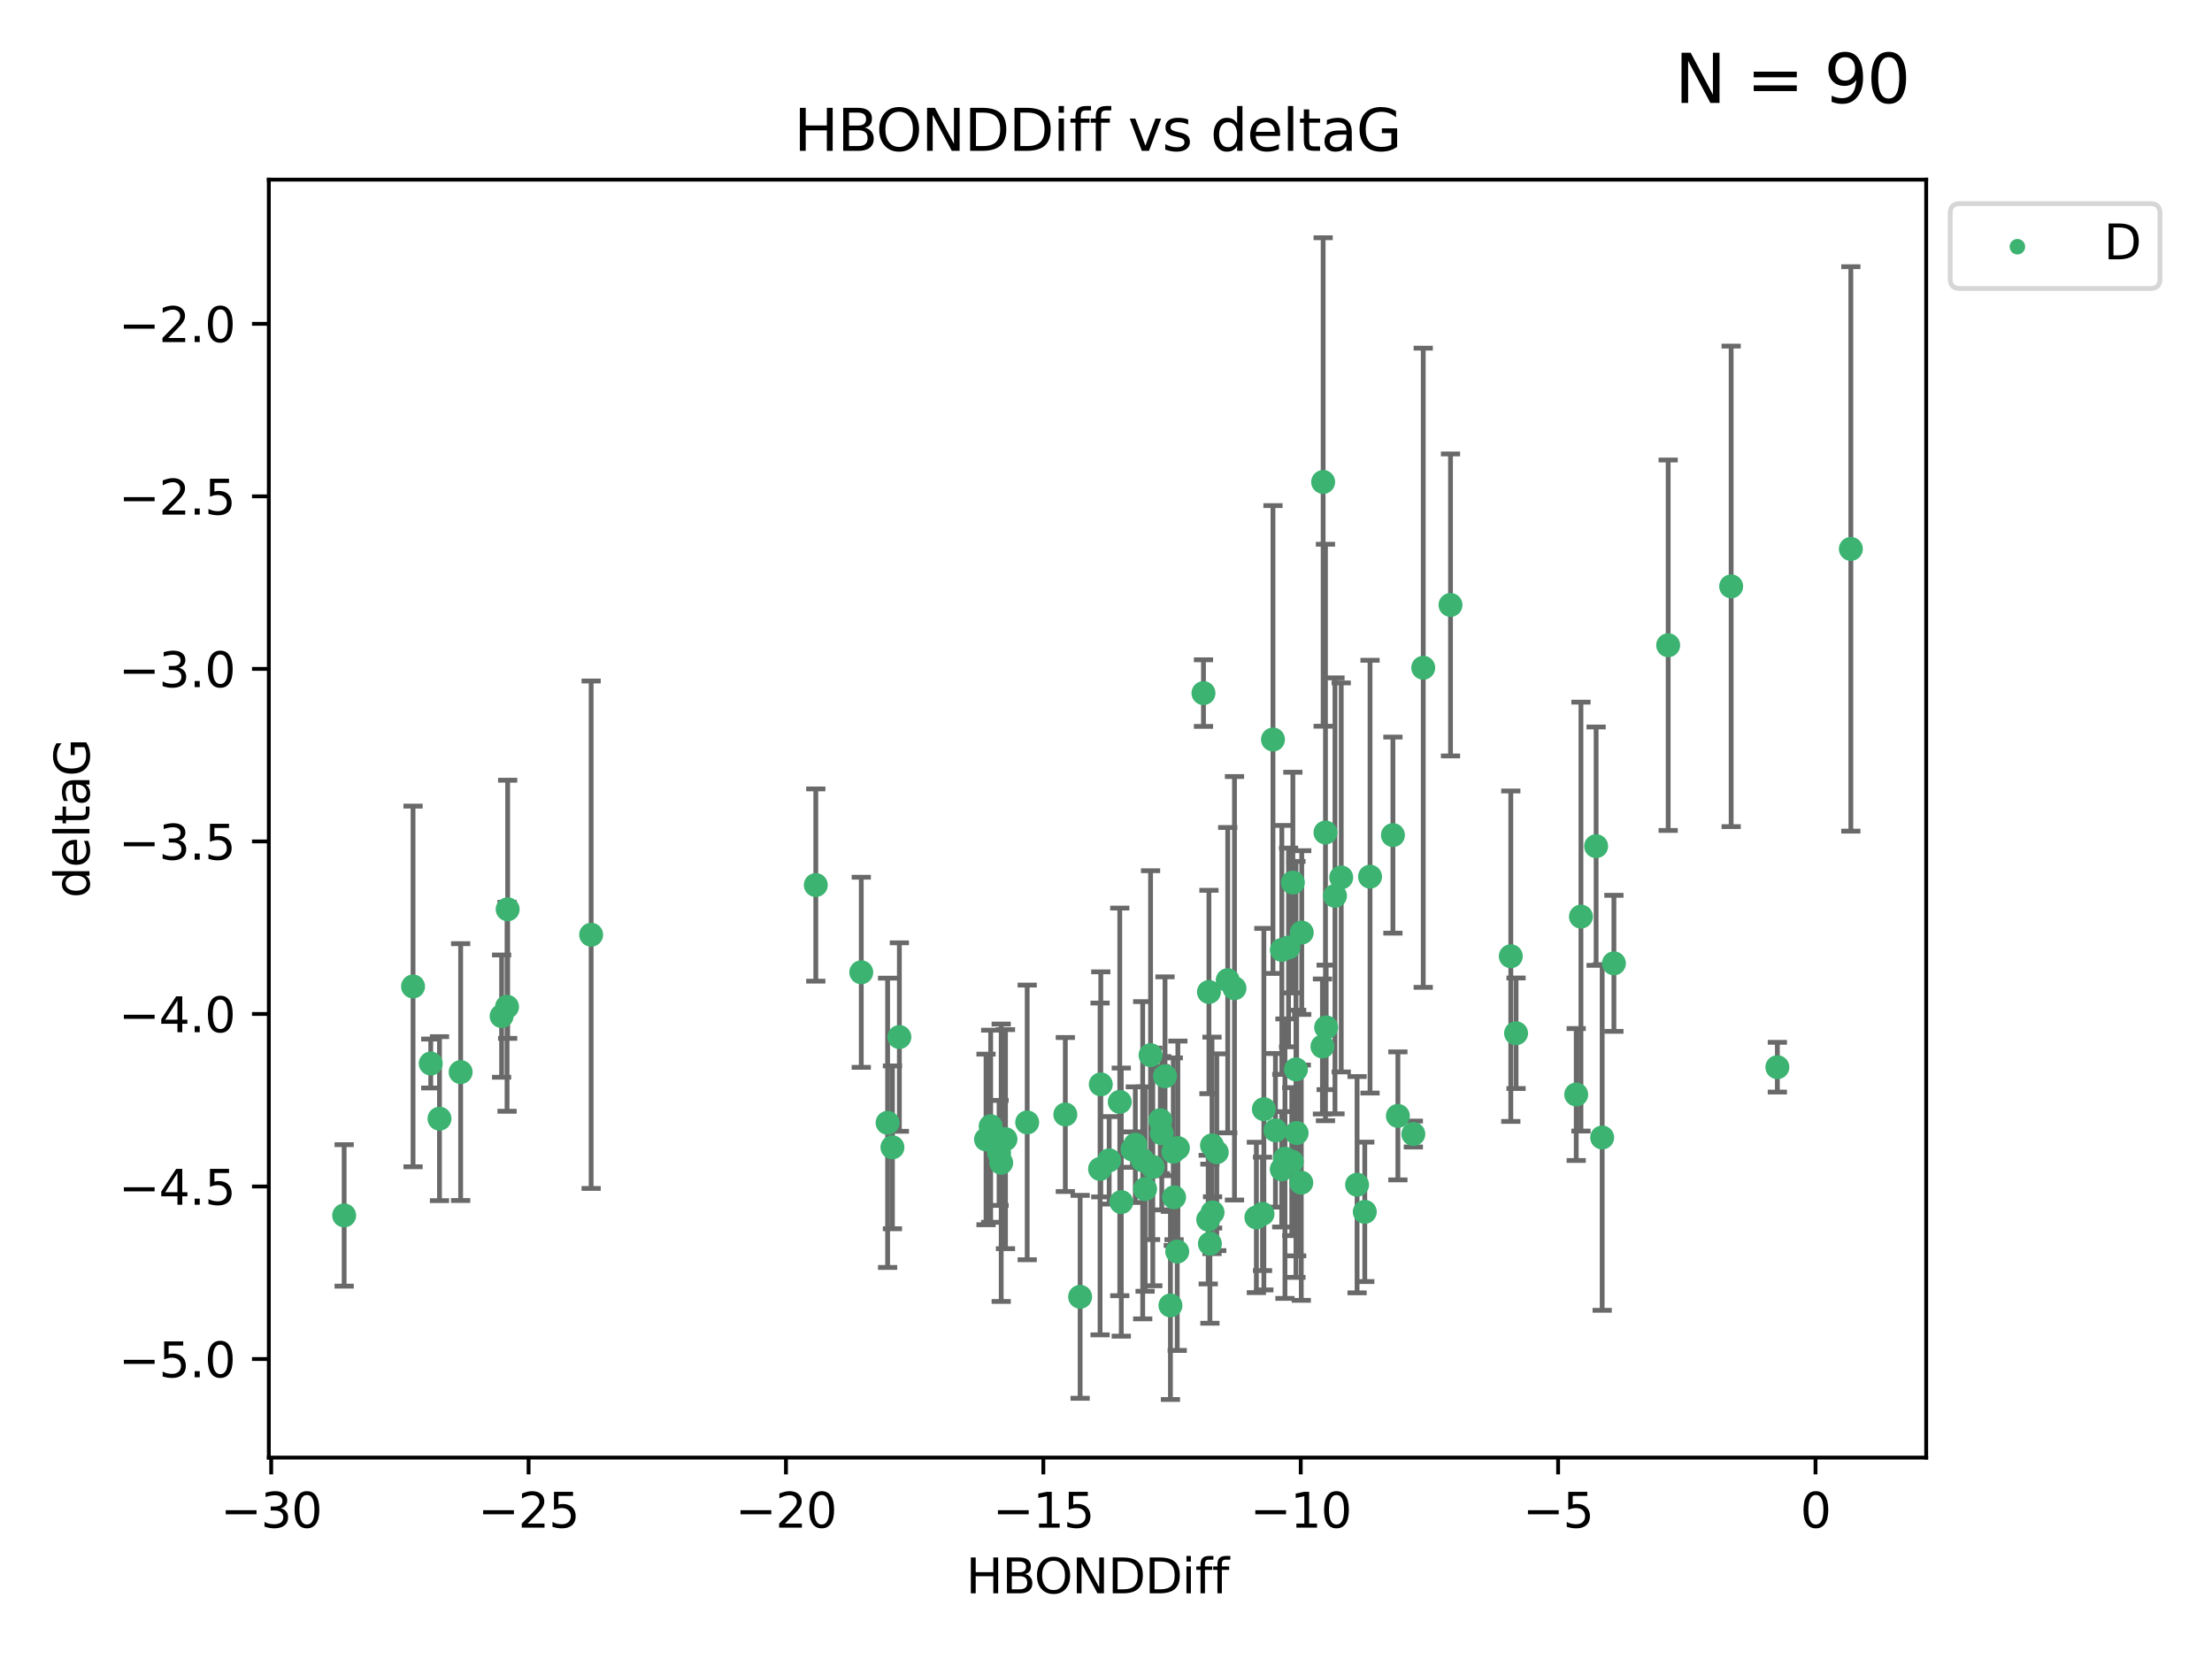 <?xml version="1.0" encoding="utf-8" standalone="no"?>
<!DOCTYPE svg PUBLIC "-//W3C//DTD SVG 1.1//EN"
  "http://www.w3.org/Graphics/SVG/1.1/DTD/svg11.dtd">
<svg xmlns:xlink="http://www.w3.org/1999/xlink" width="460.8pt" height="345.6pt" viewBox="0 0 460.8 345.6" xmlns="http://www.w3.org/2000/svg" version="1.1">
 <defs>
  <style type="text/css">*{stroke-linejoin: round; stroke-linecap: butt}</style>
 </defs>
 <g id="figure_1">
  <g id="patch_1">
   <path d="M 0 345.6 
L 460.8 345.6 
L 460.8 0 
L 0 0 
z
" style="fill: #ffffff"/>
  </g>
  <g id="axes_1">
   <g id="patch_2">
    <path d="M 56 303.64 
L 401.26 303.64 
L 401.26 37.422 
L 56 37.422 
z
" style="fill: #ffffff"/>
   </g>
   <g id="PathCollection_1">
    <defs>
     <path id="me83678f7d2" d="M 0 1.118 
C 0.297 1.118 0.581 1 0.791 0.791 
C 1 0.581 1.118 0.297 1.118 0 
C 1.118 -0.297 1 -0.581 0.791 -0.791 
C 0.581 -1 0.297 -1.118 0 -1.118 
C -0.297 -1.118 -0.581 -1 -0.791 -0.791 
C -1 -0.581 -1.118 -0.297 -1.118 0 
C -1.118 0.297 -1 0.581 -0.791 0.791 
C -0.581 1 -0.297 1.118 0 1.118 
z
" style="stroke: #3cb371"/>
    </defs>
    <g clip-path="url(#p387a8e3faf)">
     <use xlink:href="#me83678f7d2" x="233.27" y="229.545" style="fill: #3cb371; stroke: #3cb371"/>
     <use xlink:href="#me83678f7d2" x="233.583" y="250.419" style="fill: #3cb371; stroke: #3cb371"/>
     <use xlink:href="#me83678f7d2" x="267.012" y="243.593" style="fill: #3cb371; stroke: #3cb371"/>
     <use xlink:href="#me83678f7d2" x="236.511" y="238.456" style="fill: #3cb371; stroke: #3cb371"/>
     <use xlink:href="#me83678f7d2" x="282.704" y="246.795" style="fill: #3cb371; stroke: #3cb371"/>
     <use xlink:href="#me83678f7d2" x="267.032" y="197.884" style="fill: #3cb371; stroke: #3cb371"/>
     <use xlink:href="#me83678f7d2" x="263.007" y="252.875" style="fill: #3cb371; stroke: #3cb371"/>
     <use xlink:href="#me83678f7d2" x="245.24" y="260.722" style="fill: #3cb371; stroke: #3cb371"/>
     <use xlink:href="#me83678f7d2" x="89.733" y="221.55" style="fill: #3cb371; stroke: #3cb371"/>
     <use xlink:href="#me83678f7d2" x="206.376" y="234.614" style="fill: #3cb371; stroke: #3cb371"/>
     <use xlink:href="#me83678f7d2" x="229.164" y="243.516" style="fill: #3cb371; stroke: #3cb371"/>
     <use xlink:href="#me83678f7d2" x="225.012" y="270.151" style="fill: #3cb371; stroke: #3cb371"/>
     <use xlink:href="#me83678f7d2" x="333.76" y="236.961" style="fill: #3cb371; stroke: #3cb371"/>
     <use xlink:href="#me83678f7d2" x="213.984" y="233.821" style="fill: #3cb371; stroke: #3cb371"/>
     <use xlink:href="#me83678f7d2" x="208.569" y="242.223" style="fill: #3cb371; stroke: #3cb371"/>
     <use xlink:href="#me83678f7d2" x="231.063" y="241.718" style="fill: #3cb371; stroke: #3cb371"/>
     <use xlink:href="#me83678f7d2" x="91.554" y="233.038" style="fill: #3cb371; stroke: #3cb371"/>
     <use xlink:href="#me83678f7d2" x="269.973" y="222.777" style="fill: #3cb371; stroke: #3cb371"/>
     <use xlink:href="#me83678f7d2" x="253.473" y="240.028" style="fill: #3cb371; stroke: #3cb371"/>
     <use xlink:href="#me83678f7d2" x="250.705" y="144.383" style="fill: #3cb371; stroke: #3cb371"/>
     <use xlink:href="#me83678f7d2" x="251.694" y="254.068" style="fill: #3cb371; stroke: #3cb371"/>
     <use xlink:href="#me83678f7d2" x="239.683" y="219.809" style="fill: #3cb371; stroke: #3cb371"/>
     <use xlink:href="#me83678f7d2" x="208.127" y="240.174" style="fill: #3cb371; stroke: #3cb371"/>
     <use xlink:href="#me83678f7d2" x="269.101" y="241.991" style="fill: #3cb371; stroke: #3cb371"/>
     <use xlink:href="#me83678f7d2" x="205.409" y="237.363" style="fill: #3cb371; stroke: #3cb371"/>
     <use xlink:href="#me83678f7d2" x="270.116" y="236.029" style="fill: #3cb371; stroke: #3cb371"/>
     <use xlink:href="#me83678f7d2" x="242.694" y="224.205" style="fill: #3cb371; stroke: #3cb371"/>
     <use xlink:href="#me83678f7d2" x="104.494" y="211.671" style="fill: #3cb371; stroke: #3cb371"/>
     <use xlink:href="#me83678f7d2" x="265.7" y="235.464" style="fill: #3cb371; stroke: #3cb371"/>
     <use xlink:href="#me83678f7d2" x="257.167" y="205.874" style="fill: #3cb371; stroke: #3cb371"/>
     <use xlink:href="#me83678f7d2" x="179.417" y="202.544" style="fill: #3cb371; stroke: #3cb371"/>
     <use xlink:href="#me83678f7d2" x="243.826" y="271.95" style="fill: #3cb371; stroke: #3cb371"/>
     <use xlink:href="#me83678f7d2" x="294.424" y="236.241" style="fill: #3cb371; stroke: #3cb371"/>
     <use xlink:href="#me83678f7d2" x="244.579" y="249.42" style="fill: #3cb371; stroke: #3cb371"/>
     <use xlink:href="#me83678f7d2" x="275.491" y="218.003" style="fill: #3cb371; stroke: #3cb371"/>
     <use xlink:href="#me83678f7d2" x="347.509" y="134.415" style="fill: #3cb371; stroke: #3cb371"/>
     <use xlink:href="#me83678f7d2" x="252.046" y="259.08" style="fill: #3cb371; stroke: #3cb371"/>
     <use xlink:href="#me83678f7d2" x="105.629" y="209.729" style="fill: #3cb371; stroke: #3cb371"/>
     <use xlink:href="#me83678f7d2" x="329.342" y="190.944" style="fill: #3cb371; stroke: #3cb371"/>
     <use xlink:href="#me83678f7d2" x="221.927" y="232.171" style="fill: #3cb371; stroke: #3cb371"/>
     <use xlink:href="#me83678f7d2" x="290.172" y="173.967" style="fill: #3cb371; stroke: #3cb371"/>
     <use xlink:href="#me83678f7d2" x="252.483" y="238.603" style="fill: #3cb371; stroke: #3cb371"/>
     <use xlink:href="#me83678f7d2" x="252.598" y="252.568" style="fill: #3cb371; stroke: #3cb371"/>
     <use xlink:href="#me83678f7d2" x="238.048" y="241.696" style="fill: #3cb371; stroke: #3cb371"/>
     <use xlink:href="#me83678f7d2" x="242.019" y="236.072" style="fill: #3cb371; stroke: #3cb371"/>
     <use xlink:href="#me83678f7d2" x="123.147" y="194.719" style="fill: #3cb371; stroke: #3cb371"/>
     <use xlink:href="#me83678f7d2" x="184.904" y="233.899" style="fill: #3cb371; stroke: #3cb371"/>
     <use xlink:href="#me83678f7d2" x="209.46" y="237.306" style="fill: #3cb371; stroke: #3cb371"/>
     <use xlink:href="#me83678f7d2" x="360.631" y="122.149" style="fill: #3cb371; stroke: #3cb371"/>
     <use xlink:href="#me83678f7d2" x="238.545" y="247.702" style="fill: #3cb371; stroke: #3cb371"/>
     <use xlink:href="#me83678f7d2" x="229.315" y="225.893" style="fill: #3cb371; stroke: #3cb371"/>
     <use xlink:href="#me83678f7d2" x="241.71" y="233.346" style="fill: #3cb371; stroke: #3cb371"/>
     <use xlink:href="#me83678f7d2" x="263.284" y="231.059" style="fill: #3cb371; stroke: #3cb371"/>
     <use xlink:href="#me83678f7d2" x="267.682" y="241.368" style="fill: #3cb371; stroke: #3cb371"/>
     <use xlink:href="#me83678f7d2" x="187.354" y="216.034" style="fill: #3cb371; stroke: #3cb371"/>
     <use xlink:href="#me83678f7d2" x="185.91" y="239.011" style="fill: #3cb371; stroke: #3cb371"/>
     <use xlink:href="#me83678f7d2" x="332.502" y="176.272" style="fill: #3cb371; stroke: #3cb371"/>
     <use xlink:href="#me83678f7d2" x="255.759" y="204.187" style="fill: #3cb371; stroke: #3cb371"/>
     <use xlink:href="#me83678f7d2" x="276.266" y="214.026" style="fill: #3cb371; stroke: #3cb371"/>
     <use xlink:href="#me83678f7d2" x="271.176" y="194.27" style="fill: #3cb371; stroke: #3cb371"/>
     <use xlink:href="#me83678f7d2" x="261.727" y="253.609" style="fill: #3cb371; stroke: #3cb371"/>
     <use xlink:href="#me83678f7d2" x="296.487" y="139.105" style="fill: #3cb371; stroke: #3cb371"/>
     <use xlink:href="#me83678f7d2" x="279.4" y="182.787" style="fill: #3cb371; stroke: #3cb371"/>
     <use xlink:href="#me83678f7d2" x="275.634" y="100.404" style="fill: #3cb371; stroke: #3cb371"/>
     <use xlink:href="#me83678f7d2" x="251.846" y="206.65" style="fill: #3cb371; stroke: #3cb371"/>
     <use xlink:href="#me83678f7d2" x="271.081" y="246.375" style="fill: #3cb371; stroke: #3cb371"/>
     <use xlink:href="#me83678f7d2" x="95.962" y="223.334" style="fill: #3cb371; stroke: #3cb371"/>
     <use xlink:href="#me83678f7d2" x="240.146" y="243.09" style="fill: #3cb371; stroke: #3cb371"/>
     <use xlink:href="#me83678f7d2" x="278.103" y="186.624" style="fill: #3cb371; stroke: #3cb371"/>
     <use xlink:href="#me83678f7d2" x="244.418" y="239.92" style="fill: #3cb371; stroke: #3cb371"/>
     <use xlink:href="#me83678f7d2" x="245.371" y="239.169" style="fill: #3cb371; stroke: #3cb371"/>
     <use xlink:href="#me83678f7d2" x="235.915" y="239.48" style="fill: #3cb371; stroke: #3cb371"/>
     <use xlink:href="#me83678f7d2" x="315.822" y="215.243" style="fill: #3cb371; stroke: #3cb371"/>
     <use xlink:href="#me83678f7d2" x="86.045" y="205.497" style="fill: #3cb371; stroke: #3cb371"/>
     <use xlink:href="#me83678f7d2" x="268.428" y="197.371" style="fill: #3cb371; stroke: #3cb371"/>
     <use xlink:href="#me83678f7d2" x="105.756" y="189.422" style="fill: #3cb371; stroke: #3cb371"/>
     <use xlink:href="#me83678f7d2" x="71.694" y="253.191" style="fill: #3cb371; stroke: #3cb371"/>
     <use xlink:href="#me83678f7d2" x="302.167" y="126.02" style="fill: #3cb371; stroke: #3cb371"/>
     <use xlink:href="#me83678f7d2" x="291.205" y="232.462" style="fill: #3cb371; stroke: #3cb371"/>
     <use xlink:href="#me83678f7d2" x="328.354" y="228.005" style="fill: #3cb371; stroke: #3cb371"/>
     <use xlink:href="#me83678f7d2" x="284.307" y="252.449" style="fill: #3cb371; stroke: #3cb371"/>
     <use xlink:href="#me83678f7d2" x="169.944" y="184.369" style="fill: #3cb371; stroke: #3cb371"/>
     <use xlink:href="#me83678f7d2" x="314.728" y="199.199" style="fill: #3cb371; stroke: #3cb371"/>
     <use xlink:href="#me83678f7d2" x="285.403" y="182.625" style="fill: #3cb371; stroke: #3cb371"/>
     <use xlink:href="#me83678f7d2" x="269.329" y="183.856" style="fill: #3cb371; stroke: #3cb371"/>
     <use xlink:href="#me83678f7d2" x="370.257" y="222.317" style="fill: #3cb371; stroke: #3cb371"/>
     <use xlink:href="#me83678f7d2" x="336.206" y="200.68" style="fill: #3cb371; stroke: #3cb371"/>
     <use xlink:href="#me83678f7d2" x="276.12" y="173.423" style="fill: #3cb371; stroke: #3cb371"/>
     <use xlink:href="#me83678f7d2" x="265.185" y="154.052" style="fill: #3cb371; stroke: #3cb371"/>
     <use xlink:href="#me83678f7d2" x="385.566" y="114.35" style="fill: #3cb371; stroke: #3cb371"/>
    </g>
   </g>
   <g id="matplotlib.axis_1">
    <g id="xtick_1">
     <g id="line2d_1">
      <defs>
       <path id="mbd0bcd117b" d="M 0 0 
L 0 3.5 
" style="stroke: #000000; stroke-width: 0.8"/>
      </defs>
      <g>
       <use xlink:href="#mbd0bcd117b" x="56.495" y="303.64" style="stroke: #000000; stroke-width: 0.8"/>
      </g>
     </g>
     <g id="text_1">
      <!-- −30 -->
      <g transform="translate(45.943 318.238)scale(0.1 -0.1)">
       <defs>
        <path id="DejaVuSans-2212" d="M 678 2272 
L 4684 2272 
L 4684 1741 
L 678 1741 
L 678 2272 
z
" transform="scale(0.016)"/>
        <path id="DejaVuSans-33" d="M 2597 2516 
Q 3050 2419 3304 2112 
Q 3559 1806 3559 1356 
Q 3559 666 3084 287 
Q 2609 -91 1734 -91 
Q 1441 -91 1130 -33 
Q 819 25 488 141 
L 488 750 
Q 750 597 1062 519 
Q 1375 441 1716 441 
Q 2309 441 2620 675 
Q 2931 909 2931 1356 
Q 2931 1769 2642 2001 
Q 2353 2234 1838 2234 
L 1294 2234 
L 1294 2753 
L 1863 2753 
Q 2328 2753 2575 2939 
Q 2822 3125 2822 3475 
Q 2822 3834 2567 4026 
Q 2313 4219 1838 4219 
Q 1578 4219 1281 4162 
Q 984 4106 628 3988 
L 628 4550 
Q 988 4650 1302 4700 
Q 1616 4750 1894 4750 
Q 2613 4750 3031 4423 
Q 3450 4097 3450 3541 
Q 3450 3153 3228 2886 
Q 3006 2619 2597 2516 
z
" transform="scale(0.016)"/>
        <path id="DejaVuSans-30" d="M 2034 4250 
Q 1547 4250 1301 3770 
Q 1056 3291 1056 2328 
Q 1056 1369 1301 889 
Q 1547 409 2034 409 
Q 2525 409 2770 889 
Q 3016 1369 3016 2328 
Q 3016 3291 2770 3770 
Q 2525 4250 2034 4250 
z
M 2034 4750 
Q 2819 4750 3233 4129 
Q 3647 3509 3647 2328 
Q 3647 1150 3233 529 
Q 2819 -91 2034 -91 
Q 1250 -91 836 529 
Q 422 1150 422 2328 
Q 422 3509 836 4129 
Q 1250 4750 2034 4750 
z
" transform="scale(0.016)"/>
       </defs>
       <use xlink:href="#DejaVuSans-2212"/>
       <use xlink:href="#DejaVuSans-33" x="83.789"/>
       <use xlink:href="#DejaVuSans-30" x="147.412"/>
      </g>
     </g>
    </g>
    <g id="xtick_2">
     <g id="line2d_2">
      <g>
       <use xlink:href="#mbd0bcd117b" x="110.113" y="303.64" style="stroke: #000000; stroke-width: 0.8"/>
      </g>
     </g>
     <g id="text_2">
      <!-- −25 -->
      <g transform="translate(99.561 318.238)scale(0.1 -0.1)">
       <defs>
        <path id="DejaVuSans-32" d="M 1228 531 
L 3431 531 
L 3431 0 
L 469 0 
L 469 531 
Q 828 903 1448 1529 
Q 2069 2156 2228 2338 
Q 2531 2678 2651 2914 
Q 2772 3150 2772 3378 
Q 2772 3750 2511 3984 
Q 2250 4219 1831 4219 
Q 1534 4219 1204 4116 
Q 875 4013 500 3803 
L 500 4441 
Q 881 4594 1212 4672 
Q 1544 4750 1819 4750 
Q 2544 4750 2975 4387 
Q 3406 4025 3406 3419 
Q 3406 3131 3298 2873 
Q 3191 2616 2906 2266 
Q 2828 2175 2409 1742 
Q 1991 1309 1228 531 
z
" transform="scale(0.016)"/>
        <path id="DejaVuSans-35" d="M 691 4666 
L 3169 4666 
L 3169 4134 
L 1269 4134 
L 1269 2991 
Q 1406 3038 1543 3061 
Q 1681 3084 1819 3084 
Q 2600 3084 3056 2656 
Q 3513 2228 3513 1497 
Q 3513 744 3044 326 
Q 2575 -91 1722 -91 
Q 1428 -91 1123 -41 
Q 819 9 494 109 
L 494 744 
Q 775 591 1075 516 
Q 1375 441 1709 441 
Q 2250 441 2565 725 
Q 2881 1009 2881 1497 
Q 2881 1984 2565 2268 
Q 2250 2553 1709 2553 
Q 1456 2553 1204 2497 
Q 953 2441 691 2322 
L 691 4666 
z
" transform="scale(0.016)"/>
       </defs>
       <use xlink:href="#DejaVuSans-2212"/>
       <use xlink:href="#DejaVuSans-32" x="83.789"/>
       <use xlink:href="#DejaVuSans-35" x="147.412"/>
      </g>
     </g>
    </g>
    <g id="xtick_3">
     <g id="line2d_3">
      <g>
       <use xlink:href="#mbd0bcd117b" x="163.732" y="303.64" style="stroke: #000000; stroke-width: 0.8"/>
      </g>
     </g>
     <g id="text_3">
      <!-- −20 -->
      <g transform="translate(153.179 318.238)scale(0.1 -0.1)">
       <use xlink:href="#DejaVuSans-2212"/>
       <use xlink:href="#DejaVuSans-32" x="83.789"/>
       <use xlink:href="#DejaVuSans-30" x="147.412"/>
      </g>
     </g>
    </g>
    <g id="xtick_4">
     <g id="line2d_4">
      <g>
       <use xlink:href="#mbd0bcd117b" x="217.35" y="303.64" style="stroke: #000000; stroke-width: 0.8"/>
      </g>
     </g>
     <g id="text_4">
      <!-- −15 -->
      <g transform="translate(206.798 318.238)scale(0.1 -0.1)">
       <defs>
        <path id="DejaVuSans-31" d="M 794 531 
L 1825 531 
L 1825 4091 
L 703 3866 
L 703 4441 
L 1819 4666 
L 2450 4666 
L 2450 531 
L 3481 531 
L 3481 0 
L 794 0 
L 794 531 
z
" transform="scale(0.016)"/>
       </defs>
       <use xlink:href="#DejaVuSans-2212"/>
       <use xlink:href="#DejaVuSans-31" x="83.789"/>
       <use xlink:href="#DejaVuSans-35" x="147.412"/>
      </g>
     </g>
    </g>
    <g id="xtick_5">
     <g id="line2d_5">
      <g>
       <use xlink:href="#mbd0bcd117b" x="270.969" y="303.64" style="stroke: #000000; stroke-width: 0.8"/>
      </g>
     </g>
     <g id="text_5">
      <!-- −10 -->
      <g transform="translate(260.416 318.238)scale(0.1 -0.1)">
       <use xlink:href="#DejaVuSans-2212"/>
       <use xlink:href="#DejaVuSans-31" x="83.789"/>
       <use xlink:href="#DejaVuSans-30" x="147.412"/>
      </g>
     </g>
    </g>
    <g id="xtick_6">
     <g id="line2d_6">
      <g>
       <use xlink:href="#mbd0bcd117b" x="324.587" y="303.64" style="stroke: #000000; stroke-width: 0.8"/>
      </g>
     </g>
     <g id="text_6">
      <!-- −5 -->
      <g transform="translate(317.216 318.238)scale(0.1 -0.1)">
       <use xlink:href="#DejaVuSans-2212"/>
       <use xlink:href="#DejaVuSans-35" x="83.789"/>
      </g>
     </g>
    </g>
    <g id="xtick_7">
     <g id="line2d_7">
      <g>
       <use xlink:href="#mbd0bcd117b" x="378.206" y="303.64" style="stroke: #000000; stroke-width: 0.8"/>
      </g>
     </g>
     <g id="text_7">
      <!-- 0 -->
      <g transform="translate(375.024 318.238)scale(0.1 -0.1)">
       <use xlink:href="#DejaVuSans-30"/>
      </g>
     </g>
    </g>
    <g id="text_8">
     <!-- HBONDDiff -->
     <g transform="translate(201.241 331.917)scale(0.1 -0.1)">
      <defs>
       <path id="DejaVuSans-48" d="M 628 4666 
L 1259 4666 
L 1259 2753 
L 3553 2753 
L 3553 4666 
L 4184 4666 
L 4184 0 
L 3553 0 
L 3553 2222 
L 1259 2222 
L 1259 0 
L 628 0 
L 628 4666 
z
" transform="scale(0.016)"/>
       <path id="DejaVuSans-42" d="M 1259 2228 
L 1259 519 
L 2272 519 
Q 2781 519 3026 730 
Q 3272 941 3272 1375 
Q 3272 1813 3026 2020 
Q 2781 2228 2272 2228 
L 1259 2228 
z
M 1259 4147 
L 1259 2741 
L 2194 2741 
Q 2656 2741 2882 2914 
Q 3109 3088 3109 3444 
Q 3109 3797 2882 3972 
Q 2656 4147 2194 4147 
L 1259 4147 
z
M 628 4666 
L 2241 4666 
Q 2963 4666 3353 4366 
Q 3744 4066 3744 3513 
Q 3744 3084 3544 2831 
Q 3344 2578 2956 2516 
Q 3422 2416 3680 2098 
Q 3938 1781 3938 1306 
Q 3938 681 3513 340 
Q 3088 0 2303 0 
L 628 0 
L 628 4666 
z
" transform="scale(0.016)"/>
       <path id="DejaVuSans-4f" d="M 2522 4238 
Q 1834 4238 1429 3725 
Q 1025 3213 1025 2328 
Q 1025 1447 1429 934 
Q 1834 422 2522 422 
Q 3209 422 3611 934 
Q 4013 1447 4013 2328 
Q 4013 3213 3611 3725 
Q 3209 4238 2522 4238 
z
M 2522 4750 
Q 3503 4750 4090 4092 
Q 4678 3434 4678 2328 
Q 4678 1225 4090 567 
Q 3503 -91 2522 -91 
Q 1538 -91 948 565 
Q 359 1222 359 2328 
Q 359 3434 948 4092 
Q 1538 4750 2522 4750 
z
" transform="scale(0.016)"/>
       <path id="DejaVuSans-4e" d="M 628 4666 
L 1478 4666 
L 3547 763 
L 3547 4666 
L 4159 4666 
L 4159 0 
L 3309 0 
L 1241 3903 
L 1241 0 
L 628 0 
L 628 4666 
z
" transform="scale(0.016)"/>
       <path id="DejaVuSans-44" d="M 1259 4147 
L 1259 519 
L 2022 519 
Q 2988 519 3436 956 
Q 3884 1394 3884 2338 
Q 3884 3275 3436 3711 
Q 2988 4147 2022 4147 
L 1259 4147 
z
M 628 4666 
L 1925 4666 
Q 3281 4666 3915 4102 
Q 4550 3538 4550 2338 
Q 4550 1131 3912 565 
Q 3275 0 1925 0 
L 628 0 
L 628 4666 
z
" transform="scale(0.016)"/>
       <path id="DejaVuSans-69" d="M 603 3500 
L 1178 3500 
L 1178 0 
L 603 0 
L 603 3500 
z
M 603 4863 
L 1178 4863 
L 1178 4134 
L 603 4134 
L 603 4863 
z
" transform="scale(0.016)"/>
       <path id="DejaVuSans-66" d="M 2375 4863 
L 2375 4384 
L 1825 4384 
Q 1516 4384 1395 4259 
Q 1275 4134 1275 3809 
L 1275 3500 
L 2222 3500 
L 2222 3053 
L 1275 3053 
L 1275 0 
L 697 0 
L 697 3053 
L 147 3053 
L 147 3500 
L 697 3500 
L 697 3744 
Q 697 4328 969 4595 
Q 1241 4863 1831 4863 
L 2375 4863 
z
" transform="scale(0.016)"/>
      </defs>
      <use xlink:href="#DejaVuSans-48"/>
      <use xlink:href="#DejaVuSans-42" x="75.195"/>
      <use xlink:href="#DejaVuSans-4f" x="142.049"/>
      <use xlink:href="#DejaVuSans-4e" x="220.76"/>
      <use xlink:href="#DejaVuSans-44" x="295.564"/>
      <use xlink:href="#DejaVuSans-44" x="372.566"/>
      <use xlink:href="#DejaVuSans-69" x="449.568"/>
      <use xlink:href="#DejaVuSans-66" x="477.352"/>
      <use xlink:href="#DejaVuSans-66" x="512.557"/>
     </g>
    </g>
   </g>
   <g id="matplotlib.axis_2">
    <g id="ytick_1">
     <g id="line2d_8">
      <defs>
       <path id="ma1828aeaec" d="M 0 0 
L -3.5 0 
" style="stroke: #000000; stroke-width: 0.8"/>
      </defs>
      <g>
       <use xlink:href="#ma1828aeaec" x="56" y="283.111" style="stroke: #000000; stroke-width: 0.8"/>
      </g>
     </g>
     <g id="text_9">
      <!-- −5.0 -->
      <g transform="translate(24.717 286.911)scale(0.1 -0.1)">
       <defs>
        <path id="DejaVuSans-2e" d="M 684 794 
L 1344 794 
L 1344 0 
L 684 0 
L 684 794 
z
" transform="scale(0.016)"/>
       </defs>
       <use xlink:href="#DejaVuSans-2212"/>
       <use xlink:href="#DejaVuSans-35" x="83.789"/>
       <use xlink:href="#DejaVuSans-2e" x="147.412"/>
       <use xlink:href="#DejaVuSans-30" x="179.199"/>
      </g>
     </g>
    </g>
    <g id="ytick_2">
     <g id="line2d_9">
      <g>
       <use xlink:href="#ma1828aeaec" x="56" y="247.169" style="stroke: #000000; stroke-width: 0.8"/>
      </g>
     </g>
     <g id="text_10">
      <!-- −4.5 -->
      <g transform="translate(24.717 250.968)scale(0.1 -0.1)">
       <defs>
        <path id="DejaVuSans-34" d="M 2419 4116 
L 825 1625 
L 2419 1625 
L 2419 4116 
z
M 2253 4666 
L 3047 4666 
L 3047 1625 
L 3713 1625 
L 3713 1100 
L 3047 1100 
L 3047 0 
L 2419 0 
L 2419 1100 
L 313 1100 
L 313 1709 
L 2253 4666 
z
" transform="scale(0.016)"/>
       </defs>
       <use xlink:href="#DejaVuSans-2212"/>
       <use xlink:href="#DejaVuSans-34" x="83.789"/>
       <use xlink:href="#DejaVuSans-2e" x="147.412"/>
       <use xlink:href="#DejaVuSans-35" x="179.199"/>
      </g>
     </g>
    </g>
    <g id="ytick_3">
     <g id="line2d_10">
      <g>
       <use xlink:href="#ma1828aeaec" x="56" y="211.227" style="stroke: #000000; stroke-width: 0.8"/>
      </g>
     </g>
     <g id="text_11">
      <!-- −4.0 -->
      <g transform="translate(24.717 215.026)scale(0.1 -0.1)">
       <use xlink:href="#DejaVuSans-2212"/>
       <use xlink:href="#DejaVuSans-34" x="83.789"/>
       <use xlink:href="#DejaVuSans-2e" x="147.412"/>
       <use xlink:href="#DejaVuSans-30" x="179.199"/>
      </g>
     </g>
    </g>
    <g id="ytick_4">
     <g id="line2d_11">
      <g>
       <use xlink:href="#ma1828aeaec" x="56" y="175.284" style="stroke: #000000; stroke-width: 0.8"/>
      </g>
     </g>
     <g id="text_12">
      <!-- −3.5 -->
      <g transform="translate(24.717 179.083)scale(0.1 -0.1)">
       <use xlink:href="#DejaVuSans-2212"/>
       <use xlink:href="#DejaVuSans-33" x="83.789"/>
       <use xlink:href="#DejaVuSans-2e" x="147.412"/>
       <use xlink:href="#DejaVuSans-35" x="179.199"/>
      </g>
     </g>
    </g>
    <g id="ytick_5">
     <g id="line2d_12">
      <g>
       <use xlink:href="#ma1828aeaec" x="56" y="139.342" style="stroke: #000000; stroke-width: 0.8"/>
      </g>
     </g>
     <g id="text_13">
      <!-- −3.0 -->
      <g transform="translate(24.717 143.141)scale(0.1 -0.1)">
       <use xlink:href="#DejaVuSans-2212"/>
       <use xlink:href="#DejaVuSans-33" x="83.789"/>
       <use xlink:href="#DejaVuSans-2e" x="147.412"/>
       <use xlink:href="#DejaVuSans-30" x="179.199"/>
      </g>
     </g>
    </g>
    <g id="ytick_6">
     <g id="line2d_13">
      <g>
       <use xlink:href="#ma1828aeaec" x="56" y="103.399" style="stroke: #000000; stroke-width: 0.8"/>
      </g>
     </g>
     <g id="text_14">
      <!-- −2.5 -->
      <g transform="translate(24.717 107.199)scale(0.1 -0.1)">
       <use xlink:href="#DejaVuSans-2212"/>
       <use xlink:href="#DejaVuSans-32" x="83.789"/>
       <use xlink:href="#DejaVuSans-2e" x="147.412"/>
       <use xlink:href="#DejaVuSans-35" x="179.199"/>
      </g>
     </g>
    </g>
    <g id="ytick_7">
     <g id="line2d_14">
      <g>
       <use xlink:href="#ma1828aeaec" x="56" y="67.457" style="stroke: #000000; stroke-width: 0.8"/>
      </g>
     </g>
     <g id="text_15">
      <!-- −2.0 -->
      <g transform="translate(24.717 71.256)scale(0.1 -0.1)">
       <use xlink:href="#DejaVuSans-2212"/>
       <use xlink:href="#DejaVuSans-32" x="83.789"/>
       <use xlink:href="#DejaVuSans-2e" x="147.412"/>
       <use xlink:href="#DejaVuSans-30" x="179.199"/>
      </g>
     </g>
    </g>
    <g id="text_16">
     <!-- deltaG -->
     <g transform="translate(18.637 187.069)rotate(-90)scale(0.1 -0.1)">
      <defs>
       <path id="DejaVuSans-64" d="M 2906 2969 
L 2906 4863 
L 3481 4863 
L 3481 0 
L 2906 0 
L 2906 525 
Q 2725 213 2448 61 
Q 2172 -91 1784 -91 
Q 1150 -91 751 415 
Q 353 922 353 1747 
Q 353 2572 751 3078 
Q 1150 3584 1784 3584 
Q 2172 3584 2448 3432 
Q 2725 3281 2906 2969 
z
M 947 1747 
Q 947 1113 1208 752 
Q 1469 391 1925 391 
Q 2381 391 2643 752 
Q 2906 1113 2906 1747 
Q 2906 2381 2643 2742 
Q 2381 3103 1925 3103 
Q 1469 3103 1208 2742 
Q 947 2381 947 1747 
z
" transform="scale(0.016)"/>
       <path id="DejaVuSans-65" d="M 3597 1894 
L 3597 1613 
L 953 1613 
Q 991 1019 1311 708 
Q 1631 397 2203 397 
Q 2534 397 2845 478 
Q 3156 559 3463 722 
L 3463 178 
Q 3153 47 2828 -22 
Q 2503 -91 2169 -91 
Q 1331 -91 842 396 
Q 353 884 353 1716 
Q 353 2575 817 3079 
Q 1281 3584 2069 3584 
Q 2775 3584 3186 3129 
Q 3597 2675 3597 1894 
z
M 3022 2063 
Q 3016 2534 2758 2815 
Q 2500 3097 2075 3097 
Q 1594 3097 1305 2825 
Q 1016 2553 972 2059 
L 3022 2063 
z
" transform="scale(0.016)"/>
       <path id="DejaVuSans-6c" d="M 603 4863 
L 1178 4863 
L 1178 0 
L 603 0 
L 603 4863 
z
" transform="scale(0.016)"/>
       <path id="DejaVuSans-74" d="M 1172 4494 
L 1172 3500 
L 2356 3500 
L 2356 3053 
L 1172 3053 
L 1172 1153 
Q 1172 725 1289 603 
Q 1406 481 1766 481 
L 2356 481 
L 2356 0 
L 1766 0 
Q 1100 0 847 248 
Q 594 497 594 1153 
L 594 3053 
L 172 3053 
L 172 3500 
L 594 3500 
L 594 4494 
L 1172 4494 
z
" transform="scale(0.016)"/>
       <path id="DejaVuSans-61" d="M 2194 1759 
Q 1497 1759 1228 1600 
Q 959 1441 959 1056 
Q 959 750 1161 570 
Q 1363 391 1709 391 
Q 2188 391 2477 730 
Q 2766 1069 2766 1631 
L 2766 1759 
L 2194 1759 
z
M 3341 1997 
L 3341 0 
L 2766 0 
L 2766 531 
Q 2569 213 2275 61 
Q 1981 -91 1556 -91 
Q 1019 -91 701 211 
Q 384 513 384 1019 
Q 384 1609 779 1909 
Q 1175 2209 1959 2209 
L 2766 2209 
L 2766 2266 
Q 2766 2663 2505 2880 
Q 2244 3097 1772 3097 
Q 1472 3097 1187 3025 
Q 903 2953 641 2809 
L 641 3341 
Q 956 3463 1253 3523 
Q 1550 3584 1831 3584 
Q 2591 3584 2966 3190 
Q 3341 2797 3341 1997 
z
" transform="scale(0.016)"/>
       <path id="DejaVuSans-47" d="M 3809 666 
L 3809 1919 
L 2778 1919 
L 2778 2438 
L 4434 2438 
L 4434 434 
Q 4069 175 3628 42 
Q 3188 -91 2688 -91 
Q 1594 -91 976 548 
Q 359 1188 359 2328 
Q 359 3472 976 4111 
Q 1594 4750 2688 4750 
Q 3144 4750 3555 4637 
Q 3966 4525 4313 4306 
L 4313 3634 
Q 3963 3931 3569 4081 
Q 3175 4231 2741 4231 
Q 1884 4231 1454 3753 
Q 1025 3275 1025 2328 
Q 1025 1384 1454 906 
Q 1884 428 2741 428 
Q 3075 428 3337 486 
Q 3600 544 3809 666 
z
" transform="scale(0.016)"/>
      </defs>
      <use xlink:href="#DejaVuSans-64"/>
      <use xlink:href="#DejaVuSans-65" x="63.477"/>
      <use xlink:href="#DejaVuSans-6c" x="125"/>
      <use xlink:href="#DejaVuSans-74" x="152.783"/>
      <use xlink:href="#DejaVuSans-61" x="191.992"/>
      <use xlink:href="#DejaVuSans-47" x="253.271"/>
     </g>
    </g>
   </g>
   <g id="LineCollection_1">
    <path d="M 233.27 269.919 
L 233.27 189.171 
" clip-path="url(#p387a8e3faf)" style="fill: none; stroke: #696969"/>
    <path d="M 233.583 278.347 
L 233.583 222.49 
" clip-path="url(#p387a8e3faf)" style="fill: none; stroke: #696969"/>
    <path d="M 267.012 255.61 
L 267.012 231.576 
" clip-path="url(#p387a8e3faf)" style="fill: none; stroke: #696969"/>
    <path d="M 236.511 250.498 
L 236.511 226.415 
" clip-path="url(#p387a8e3faf)" style="fill: none; stroke: #696969"/>
    <path d="M 282.704 269.326 
L 282.704 224.264 
" clip-path="url(#p387a8e3faf)" style="fill: none; stroke: #696969"/>
    <path d="M 267.032 223.813 
L 267.032 171.955 
" clip-path="url(#p387a8e3faf)" style="fill: none; stroke: #696969"/>
    <path d="M 263.007 264.69 
L 263.007 241.061 
" clip-path="url(#p387a8e3faf)" style="fill: none; stroke: #696969"/>
    <path d="M 245.24 281.321 
L 245.24 240.124 
" clip-path="url(#p387a8e3faf)" style="fill: none; stroke: #696969"/>
    <path d="M 89.733 226.646 
L 89.733 216.455 
" clip-path="url(#p387a8e3faf)" style="fill: none; stroke: #696969"/>
    <path d="M 206.376 254.623 
L 206.376 214.604 
" clip-path="url(#p387a8e3faf)" style="fill: none; stroke: #696969"/>
    <path d="M 229.164 278.077 
L 229.164 208.955 
" clip-path="url(#p387a8e3faf)" style="fill: none; stroke: #696969"/>
    <path d="M 225.012 291.287 
L 225.012 249.016 
" clip-path="url(#p387a8e3faf)" style="fill: none; stroke: #696969"/>
    <path d="M 333.76 272.963 
L 333.76 200.959 
" clip-path="url(#p387a8e3faf)" style="fill: none; stroke: #696969"/>
    <path d="M 213.984 262.431 
L 213.984 205.211 
" clip-path="url(#p387a8e3faf)" style="fill: none; stroke: #696969"/>
    <path d="M 208.569 271.12 
L 208.569 213.326 
" clip-path="url(#p387a8e3faf)" style="fill: none; stroke: #696969"/>
    <path d="M 231.063 250.832 
L 231.063 232.604 
" clip-path="url(#p387a8e3faf)" style="fill: none; stroke: #696969"/>
    <path d="M 91.554 250.12 
L 91.554 215.955 
" clip-path="url(#p387a8e3faf)" style="fill: none; stroke: #696969"/>
    <path d="M 269.973 266.097 
L 269.973 179.456 
" clip-path="url(#p387a8e3faf)" style="fill: none; stroke: #696969"/>
    <path d="M 253.473 260.522 
L 253.473 219.534 
" clip-path="url(#p387a8e3faf)" style="fill: none; stroke: #696969"/>
    <path d="M 250.705 151.318 
L 250.705 137.448 
" clip-path="url(#p387a8e3faf)" style="fill: none; stroke: #696969"/>
    <path d="M 251.694 267.469 
L 251.694 240.667 
" clip-path="url(#p387a8e3faf)" style="fill: none; stroke: #696969"/>
    <path d="M 239.683 258.228 
L 239.683 181.39 
" clip-path="url(#p387a8e3faf)" style="fill: none; stroke: #696969"/>
    <path d="M 208.127 251.115 
L 208.127 229.232 
" clip-path="url(#p387a8e3faf)" style="fill: none; stroke: #696969"/>
    <path d="M 269.101 257.406 
L 269.101 226.575 
" clip-path="url(#p387a8e3faf)" style="fill: none; stroke: #696969"/>
    <path d="M 205.409 255.134 
L 205.409 219.592 
" clip-path="url(#p387a8e3faf)" style="fill: none; stroke: #696969"/>
    <path d="M 270.116 261.617 
L 270.116 210.441 
" clip-path="url(#p387a8e3faf)" style="fill: none; stroke: #696969"/>
    <path d="M 242.694 244.914 
L 242.694 203.496 
" clip-path="url(#p387a8e3faf)" style="fill: none; stroke: #696969"/>
    <path d="M 104.494 224.408 
L 104.494 198.935 
" clip-path="url(#p387a8e3faf)" style="fill: none; stroke: #696969"/>
    <path d="M 265.7 251.462 
L 265.7 219.465 
" clip-path="url(#p387a8e3faf)" style="fill: none; stroke: #696969"/>
    <path d="M 257.167 249.984 
L 257.167 161.764 
" clip-path="url(#p387a8e3faf)" style="fill: none; stroke: #696969"/>
    <path d="M 179.417 222.345 
L 179.417 182.743 
" clip-path="url(#p387a8e3faf)" style="fill: none; stroke: #696969"/>
    <path d="M 243.826 291.539 
L 243.826 252.361 
" clip-path="url(#p387a8e3faf)" style="fill: none; stroke: #696969"/>
    <path d="M 294.424 238.939 
L 294.424 233.543 
" clip-path="url(#p387a8e3faf)" style="fill: none; stroke: #696969"/>
    <path d="M 244.579 258.251 
L 244.579 240.589 
" clip-path="url(#p387a8e3faf)" style="fill: none; stroke: #696969"/>
    <path d="M 275.491 232.069 
L 275.491 203.937 
" clip-path="url(#p387a8e3faf)" style="fill: none; stroke: #696969"/>
    <path d="M 347.509 172.997 
L 347.509 95.832 
" clip-path="url(#p387a8e3faf)" style="fill: none; stroke: #696969"/>
    <path d="M 252.046 275.65 
L 252.046 242.509 
" clip-path="url(#p387a8e3faf)" style="fill: none; stroke: #696969"/>
    <path d="M 105.629 231.494 
L 105.629 187.963 
" clip-path="url(#p387a8e3faf)" style="fill: none; stroke: #696969"/>
    <path d="M 329.342 235.616 
L 329.342 146.273 
" clip-path="url(#p387a8e3faf)" style="fill: none; stroke: #696969"/>
    <path d="M 221.927 248.208 
L 221.927 216.135 
" clip-path="url(#p387a8e3faf)" style="fill: none; stroke: #696969"/>
    <path d="M 290.172 194.391 
L 290.172 153.542 
" clip-path="url(#p387a8e3faf)" style="fill: none; stroke: #696969"/>
    <path d="M 252.483 261.154 
L 252.483 216.052 
" clip-path="url(#p387a8e3faf)" style="fill: none; stroke: #696969"/>
    <path d="M 252.598 255.824 
L 252.598 249.312 
" clip-path="url(#p387a8e3faf)" style="fill: none; stroke: #696969"/>
    <path d="M 238.048 274.74 
L 238.048 208.653 
" clip-path="url(#p387a8e3faf)" style="fill: none; stroke: #696969"/>
    <path d="M 242.019 252.039 
L 242.019 220.105 
" clip-path="url(#p387a8e3faf)" style="fill: none; stroke: #696969"/>
    <path d="M 123.147 247.575 
L 123.147 141.863 
" clip-path="url(#p387a8e3faf)" style="fill: none; stroke: #696969"/>
    <path d="M 184.904 264.033 
L 184.904 203.765 
" clip-path="url(#p387a8e3faf)" style="fill: none; stroke: #696969"/>
    <path d="M 209.46 260.121 
L 209.46 214.49 
" clip-path="url(#p387a8e3faf)" style="fill: none; stroke: #696969"/>
    <path d="M 360.631 172.202 
L 360.631 72.096 
" clip-path="url(#p387a8e3faf)" style="fill: none; stroke: #696969"/>
    <path d="M 238.545 268.988 
L 238.545 226.416 
" clip-path="url(#p387a8e3faf)" style="fill: none; stroke: #696969"/>
    <path d="M 229.315 249.338 
L 229.315 202.449 
" clip-path="url(#p387a8e3faf)" style="fill: none; stroke: #696969"/>
    <path d="M 241.71 244.489 
L 241.71 222.204 
" clip-path="url(#p387a8e3faf)" style="fill: none; stroke: #696969"/>
    <path d="M 263.284 268.715 
L 263.284 193.402 
" clip-path="url(#p387a8e3faf)" style="fill: none; stroke: #696969"/>
    <path d="M 267.682 270.477 
L 267.682 212.26 
" clip-path="url(#p387a8e3faf)" style="fill: none; stroke: #696969"/>
    <path d="M 187.354 235.663 
L 187.354 196.405 
" clip-path="url(#p387a8e3faf)" style="fill: none; stroke: #696969"/>
    <path d="M 185.91 255.97 
L 185.91 222.053 
" clip-path="url(#p387a8e3faf)" style="fill: none; stroke: #696969"/>
    <path d="M 332.502 201.101 
L 332.502 151.443 
" clip-path="url(#p387a8e3faf)" style="fill: none; stroke: #696969"/>
    <path d="M 255.759 235.992 
L 255.759 172.381 
" clip-path="url(#p387a8e3faf)" style="fill: none; stroke: #696969"/>
    <path d="M 276.266 226.994 
L 276.266 201.058 
" clip-path="url(#p387a8e3faf)" style="fill: none; stroke: #696969"/>
    <path d="M 271.176 211.323 
L 271.176 177.218 
" clip-path="url(#p387a8e3faf)" style="fill: none; stroke: #696969"/>
    <path d="M 261.727 269.269 
L 261.727 237.949 
" clip-path="url(#p387a8e3faf)" style="fill: none; stroke: #696969"/>
    <path d="M 296.487 205.682 
L 296.487 72.528 
" clip-path="url(#p387a8e3faf)" style="fill: none; stroke: #696969"/>
    <path d="M 279.4 223.306 
L 279.4 142.268 
" clip-path="url(#p387a8e3faf)" style="fill: none; stroke: #696969"/>
    <path d="M 275.634 151.286 
L 275.634 49.523 
" clip-path="url(#p387a8e3faf)" style="fill: none; stroke: #696969"/>
    <path d="M 251.846 227.833 
L 251.846 185.466 
" clip-path="url(#p387a8e3faf)" style="fill: none; stroke: #696969"/>
    <path d="M 271.081 270.885 
L 271.081 221.865 
" clip-path="url(#p387a8e3faf)" style="fill: none; stroke: #696969"/>
    <path d="M 95.962 250.083 
L 95.962 196.585 
" clip-path="url(#p387a8e3faf)" style="fill: none; stroke: #696969"/>
    <path d="M 240.146 267.85 
L 240.146 218.33 
" clip-path="url(#p387a8e3faf)" style="fill: none; stroke: #696969"/>
    <path d="M 278.103 232.034 
L 278.103 141.214 
" clip-path="url(#p387a8e3faf)" style="fill: none; stroke: #696969"/>
    <path d="M 244.418 259.461 
L 244.418 220.379 
" clip-path="url(#p387a8e3faf)" style="fill: none; stroke: #696969"/>
    <path d="M 245.371 261.467 
L 245.371 216.871 
" clip-path="url(#p387a8e3faf)" style="fill: none; stroke: #696969"/>
    <path d="M 235.915 243.167 
L 235.915 235.793 
" clip-path="url(#p387a8e3faf)" style="fill: none; stroke: #696969"/>
    <path d="M 315.822 226.755 
L 315.822 203.73 
" clip-path="url(#p387a8e3faf)" style="fill: none; stroke: #696969"/>
    <path d="M 86.045 243.066 
L 86.045 167.928 
" clip-path="url(#p387a8e3faf)" style="fill: none; stroke: #696969"/>
    <path d="M 268.428 218.073 
L 268.428 176.668 
" clip-path="url(#p387a8e3faf)" style="fill: none; stroke: #696969"/>
    <path d="M 105.756 216.313 
L 105.756 162.531 
" clip-path="url(#p387a8e3faf)" style="fill: none; stroke: #696969"/>
    <path d="M 71.694 267.927 
L 71.694 238.456 
" clip-path="url(#p387a8e3faf)" style="fill: none; stroke: #696969"/>
    <path d="M 302.167 157.474 
L 302.167 94.566 
" clip-path="url(#p387a8e3faf)" style="fill: none; stroke: #696969"/>
    <path d="M 291.205 245.794 
L 291.205 219.129 
" clip-path="url(#p387a8e3faf)" style="fill: none; stroke: #696969"/>
    <path d="M 328.354 241.745 
L 328.354 214.265 
" clip-path="url(#p387a8e3faf)" style="fill: none; stroke: #696969"/>
    <path d="M 284.307 266.97 
L 284.307 237.929 
" clip-path="url(#p387a8e3faf)" style="fill: none; stroke: #696969"/>
    <path d="M 169.944 204.392 
L 169.944 164.346 
" clip-path="url(#p387a8e3faf)" style="fill: none; stroke: #696969"/>
    <path d="M 314.728 233.617 
L 314.728 164.78 
" clip-path="url(#p387a8e3faf)" style="fill: none; stroke: #696969"/>
    <path d="M 285.403 227.701 
L 285.403 137.549 
" clip-path="url(#p387a8e3faf)" style="fill: none; stroke: #696969"/>
    <path d="M 269.329 206.839 
L 269.329 160.872 
" clip-path="url(#p387a8e3faf)" style="fill: none; stroke: #696969"/>
    <path d="M 370.257 227.495 
L 370.257 217.138 
" clip-path="url(#p387a8e3faf)" style="fill: none; stroke: #696969"/>
    <path d="M 336.206 214.852 
L 336.206 186.508 
" clip-path="url(#p387a8e3faf)" style="fill: none; stroke: #696969"/>
    <path d="M 276.12 233.466 
L 276.12 113.379 
" clip-path="url(#p387a8e3faf)" style="fill: none; stroke: #696969"/>
    <path d="M 265.185 202.78 
L 265.185 105.323 
" clip-path="url(#p387a8e3faf)" style="fill: none; stroke: #696969"/>
    <path d="M 385.566 173.136 
L 385.566 55.563 
" clip-path="url(#p387a8e3faf)" style="fill: none; stroke: #696969"/>
   </g>
   <g id="line2d_15">
    <defs>
     <path id="mfd831c2ac5" d="M 2 0 
L -2 -0 
" style="stroke: #696969"/>
    </defs>
    <g clip-path="url(#p387a8e3faf)">
     <use xlink:href="#mfd831c2ac5" x="233.27" y="269.919" style="fill: #696969; stroke: #696969"/>
     <use xlink:href="#mfd831c2ac5" x="233.583" y="278.347" style="fill: #696969; stroke: #696969"/>
     <use xlink:href="#mfd831c2ac5" x="267.012" y="255.61" style="fill: #696969; stroke: #696969"/>
     <use xlink:href="#mfd831c2ac5" x="236.511" y="250.498" style="fill: #696969; stroke: #696969"/>
     <use xlink:href="#mfd831c2ac5" x="282.704" y="269.326" style="fill: #696969; stroke: #696969"/>
     <use xlink:href="#mfd831c2ac5" x="267.032" y="223.813" style="fill: #696969; stroke: #696969"/>
     <use xlink:href="#mfd831c2ac5" x="263.007" y="264.69" style="fill: #696969; stroke: #696969"/>
     <use xlink:href="#mfd831c2ac5" x="245.24" y="281.321" style="fill: #696969; stroke: #696969"/>
     <use xlink:href="#mfd831c2ac5" x="89.733" y="226.646" style="fill: #696969; stroke: #696969"/>
     <use xlink:href="#mfd831c2ac5" x="206.376" y="254.623" style="fill: #696969; stroke: #696969"/>
     <use xlink:href="#mfd831c2ac5" x="229.164" y="278.077" style="fill: #696969; stroke: #696969"/>
     <use xlink:href="#mfd831c2ac5" x="225.012" y="291.287" style="fill: #696969; stroke: #696969"/>
     <use xlink:href="#mfd831c2ac5" x="333.76" y="272.963" style="fill: #696969; stroke: #696969"/>
     <use xlink:href="#mfd831c2ac5" x="213.984" y="262.431" style="fill: #696969; stroke: #696969"/>
     <use xlink:href="#mfd831c2ac5" x="208.569" y="271.12" style="fill: #696969; stroke: #696969"/>
     <use xlink:href="#mfd831c2ac5" x="231.063" y="250.832" style="fill: #696969; stroke: #696969"/>
     <use xlink:href="#mfd831c2ac5" x="91.554" y="250.12" style="fill: #696969; stroke: #696969"/>
     <use xlink:href="#mfd831c2ac5" x="269.973" y="266.097" style="fill: #696969; stroke: #696969"/>
     <use xlink:href="#mfd831c2ac5" x="253.473" y="260.522" style="fill: #696969; stroke: #696969"/>
     <use xlink:href="#mfd831c2ac5" x="250.705" y="151.318" style="fill: #696969; stroke: #696969"/>
     <use xlink:href="#mfd831c2ac5" x="251.694" y="267.469" style="fill: #696969; stroke: #696969"/>
     <use xlink:href="#mfd831c2ac5" x="239.683" y="258.228" style="fill: #696969; stroke: #696969"/>
     <use xlink:href="#mfd831c2ac5" x="208.127" y="251.115" style="fill: #696969; stroke: #696969"/>
     <use xlink:href="#mfd831c2ac5" x="269.101" y="257.406" style="fill: #696969; stroke: #696969"/>
     <use xlink:href="#mfd831c2ac5" x="205.409" y="255.134" style="fill: #696969; stroke: #696969"/>
     <use xlink:href="#mfd831c2ac5" x="270.116" y="261.617" style="fill: #696969; stroke: #696969"/>
     <use xlink:href="#mfd831c2ac5" x="242.694" y="244.914" style="fill: #696969; stroke: #696969"/>
     <use xlink:href="#mfd831c2ac5" x="104.494" y="224.408" style="fill: #696969; stroke: #696969"/>
     <use xlink:href="#mfd831c2ac5" x="265.7" y="251.462" style="fill: #696969; stroke: #696969"/>
     <use xlink:href="#mfd831c2ac5" x="257.167" y="249.984" style="fill: #696969; stroke: #696969"/>
     <use xlink:href="#mfd831c2ac5" x="179.417" y="222.345" style="fill: #696969; stroke: #696969"/>
     <use xlink:href="#mfd831c2ac5" x="243.826" y="291.539" style="fill: #696969; stroke: #696969"/>
     <use xlink:href="#mfd831c2ac5" x="294.424" y="238.939" style="fill: #696969; stroke: #696969"/>
     <use xlink:href="#mfd831c2ac5" x="244.579" y="258.251" style="fill: #696969; stroke: #696969"/>
     <use xlink:href="#mfd831c2ac5" x="275.491" y="232.069" style="fill: #696969; stroke: #696969"/>
     <use xlink:href="#mfd831c2ac5" x="347.509" y="172.997" style="fill: #696969; stroke: #696969"/>
     <use xlink:href="#mfd831c2ac5" x="252.046" y="275.65" style="fill: #696969; stroke: #696969"/>
     <use xlink:href="#mfd831c2ac5" x="105.629" y="231.494" style="fill: #696969; stroke: #696969"/>
     <use xlink:href="#mfd831c2ac5" x="329.342" y="235.616" style="fill: #696969; stroke: #696969"/>
     <use xlink:href="#mfd831c2ac5" x="221.927" y="248.208" style="fill: #696969; stroke: #696969"/>
     <use xlink:href="#mfd831c2ac5" x="290.172" y="194.391" style="fill: #696969; stroke: #696969"/>
     <use xlink:href="#mfd831c2ac5" x="252.483" y="261.154" style="fill: #696969; stroke: #696969"/>
     <use xlink:href="#mfd831c2ac5" x="252.598" y="255.824" style="fill: #696969; stroke: #696969"/>
     <use xlink:href="#mfd831c2ac5" x="238.048" y="274.74" style="fill: #696969; stroke: #696969"/>
     <use xlink:href="#mfd831c2ac5" x="242.019" y="252.039" style="fill: #696969; stroke: #696969"/>
     <use xlink:href="#mfd831c2ac5" x="123.147" y="247.575" style="fill: #696969; stroke: #696969"/>
     <use xlink:href="#mfd831c2ac5" x="184.904" y="264.033" style="fill: #696969; stroke: #696969"/>
     <use xlink:href="#mfd831c2ac5" x="209.46" y="260.121" style="fill: #696969; stroke: #696969"/>
     <use xlink:href="#mfd831c2ac5" x="360.631" y="172.202" style="fill: #696969; stroke: #696969"/>
     <use xlink:href="#mfd831c2ac5" x="238.545" y="268.988" style="fill: #696969; stroke: #696969"/>
     <use xlink:href="#mfd831c2ac5" x="229.315" y="249.338" style="fill: #696969; stroke: #696969"/>
     <use xlink:href="#mfd831c2ac5" x="241.71" y="244.489" style="fill: #696969; stroke: #696969"/>
     <use xlink:href="#mfd831c2ac5" x="263.284" y="268.715" style="fill: #696969; stroke: #696969"/>
     <use xlink:href="#mfd831c2ac5" x="267.682" y="270.477" style="fill: #696969; stroke: #696969"/>
     <use xlink:href="#mfd831c2ac5" x="187.354" y="235.663" style="fill: #696969; stroke: #696969"/>
     <use xlink:href="#mfd831c2ac5" x="185.91" y="255.97" style="fill: #696969; stroke: #696969"/>
     <use xlink:href="#mfd831c2ac5" x="332.502" y="201.101" style="fill: #696969; stroke: #696969"/>
     <use xlink:href="#mfd831c2ac5" x="255.759" y="235.992" style="fill: #696969; stroke: #696969"/>
     <use xlink:href="#mfd831c2ac5" x="276.266" y="226.994" style="fill: #696969; stroke: #696969"/>
     <use xlink:href="#mfd831c2ac5" x="271.176" y="211.323" style="fill: #696969; stroke: #696969"/>
     <use xlink:href="#mfd831c2ac5" x="261.727" y="269.269" style="fill: #696969; stroke: #696969"/>
     <use xlink:href="#mfd831c2ac5" x="296.487" y="205.682" style="fill: #696969; stroke: #696969"/>
     <use xlink:href="#mfd831c2ac5" x="279.4" y="223.306" style="fill: #696969; stroke: #696969"/>
     <use xlink:href="#mfd831c2ac5" x="275.634" y="151.286" style="fill: #696969; stroke: #696969"/>
     <use xlink:href="#mfd831c2ac5" x="251.846" y="227.833" style="fill: #696969; stroke: #696969"/>
     <use xlink:href="#mfd831c2ac5" x="271.081" y="270.885" style="fill: #696969; stroke: #696969"/>
     <use xlink:href="#mfd831c2ac5" x="95.962" y="250.083" style="fill: #696969; stroke: #696969"/>
     <use xlink:href="#mfd831c2ac5" x="240.146" y="267.85" style="fill: #696969; stroke: #696969"/>
     <use xlink:href="#mfd831c2ac5" x="278.103" y="232.034" style="fill: #696969; stroke: #696969"/>
     <use xlink:href="#mfd831c2ac5" x="244.418" y="259.461" style="fill: #696969; stroke: #696969"/>
     <use xlink:href="#mfd831c2ac5" x="245.371" y="261.467" style="fill: #696969; stroke: #696969"/>
     <use xlink:href="#mfd831c2ac5" x="235.915" y="243.167" style="fill: #696969; stroke: #696969"/>
     <use xlink:href="#mfd831c2ac5" x="315.822" y="226.755" style="fill: #696969; stroke: #696969"/>
     <use xlink:href="#mfd831c2ac5" x="86.045" y="243.066" style="fill: #696969; stroke: #696969"/>
     <use xlink:href="#mfd831c2ac5" x="268.428" y="218.073" style="fill: #696969; stroke: #696969"/>
     <use xlink:href="#mfd831c2ac5" x="105.756" y="216.313" style="fill: #696969; stroke: #696969"/>
     <use xlink:href="#mfd831c2ac5" x="71.694" y="267.927" style="fill: #696969; stroke: #696969"/>
     <use xlink:href="#mfd831c2ac5" x="302.167" y="157.474" style="fill: #696969; stroke: #696969"/>
     <use xlink:href="#mfd831c2ac5" x="291.205" y="245.794" style="fill: #696969; stroke: #696969"/>
     <use xlink:href="#mfd831c2ac5" x="328.354" y="241.745" style="fill: #696969; stroke: #696969"/>
     <use xlink:href="#mfd831c2ac5" x="284.307" y="266.97" style="fill: #696969; stroke: #696969"/>
     <use xlink:href="#mfd831c2ac5" x="169.944" y="204.392" style="fill: #696969; stroke: #696969"/>
     <use xlink:href="#mfd831c2ac5" x="314.728" y="233.617" style="fill: #696969; stroke: #696969"/>
     <use xlink:href="#mfd831c2ac5" x="285.403" y="227.701" style="fill: #696969; stroke: #696969"/>
     <use xlink:href="#mfd831c2ac5" x="269.329" y="206.839" style="fill: #696969; stroke: #696969"/>
     <use xlink:href="#mfd831c2ac5" x="370.257" y="227.495" style="fill: #696969; stroke: #696969"/>
     <use xlink:href="#mfd831c2ac5" x="336.206" y="214.852" style="fill: #696969; stroke: #696969"/>
     <use xlink:href="#mfd831c2ac5" x="276.12" y="233.466" style="fill: #696969; stroke: #696969"/>
     <use xlink:href="#mfd831c2ac5" x="265.185" y="202.78" style="fill: #696969; stroke: #696969"/>
     <use xlink:href="#mfd831c2ac5" x="385.566" y="173.136" style="fill: #696969; stroke: #696969"/>
    </g>
   </g>
   <g id="line2d_16">
    <g clip-path="url(#p387a8e3faf)">
     <use xlink:href="#mfd831c2ac5" x="233.27" y="189.171" style="fill: #696969; stroke: #696969"/>
     <use xlink:href="#mfd831c2ac5" x="233.583" y="222.49" style="fill: #696969; stroke: #696969"/>
     <use xlink:href="#mfd831c2ac5" x="267.012" y="231.576" style="fill: #696969; stroke: #696969"/>
     <use xlink:href="#mfd831c2ac5" x="236.511" y="226.415" style="fill: #696969; stroke: #696969"/>
     <use xlink:href="#mfd831c2ac5" x="282.704" y="224.264" style="fill: #696969; stroke: #696969"/>
     <use xlink:href="#mfd831c2ac5" x="267.032" y="171.955" style="fill: #696969; stroke: #696969"/>
     <use xlink:href="#mfd831c2ac5" x="263.007" y="241.061" style="fill: #696969; stroke: #696969"/>
     <use xlink:href="#mfd831c2ac5" x="245.24" y="240.124" style="fill: #696969; stroke: #696969"/>
     <use xlink:href="#mfd831c2ac5" x="89.733" y="216.455" style="fill: #696969; stroke: #696969"/>
     <use xlink:href="#mfd831c2ac5" x="206.376" y="214.604" style="fill: #696969; stroke: #696969"/>
     <use xlink:href="#mfd831c2ac5" x="229.164" y="208.955" style="fill: #696969; stroke: #696969"/>
     <use xlink:href="#mfd831c2ac5" x="225.012" y="249.016" style="fill: #696969; stroke: #696969"/>
     <use xlink:href="#mfd831c2ac5" x="333.76" y="200.959" style="fill: #696969; stroke: #696969"/>
     <use xlink:href="#mfd831c2ac5" x="213.984" y="205.211" style="fill: #696969; stroke: #696969"/>
     <use xlink:href="#mfd831c2ac5" x="208.569" y="213.326" style="fill: #696969; stroke: #696969"/>
     <use xlink:href="#mfd831c2ac5" x="231.063" y="232.604" style="fill: #696969; stroke: #696969"/>
     <use xlink:href="#mfd831c2ac5" x="91.554" y="215.955" style="fill: #696969; stroke: #696969"/>
     <use xlink:href="#mfd831c2ac5" x="269.973" y="179.456" style="fill: #696969; stroke: #696969"/>
     <use xlink:href="#mfd831c2ac5" x="253.473" y="219.534" style="fill: #696969; stroke: #696969"/>
     <use xlink:href="#mfd831c2ac5" x="250.705" y="137.448" style="fill: #696969; stroke: #696969"/>
     <use xlink:href="#mfd831c2ac5" x="251.694" y="240.667" style="fill: #696969; stroke: #696969"/>
     <use xlink:href="#mfd831c2ac5" x="239.683" y="181.39" style="fill: #696969; stroke: #696969"/>
     <use xlink:href="#mfd831c2ac5" x="208.127" y="229.232" style="fill: #696969; stroke: #696969"/>
     <use xlink:href="#mfd831c2ac5" x="269.101" y="226.575" style="fill: #696969; stroke: #696969"/>
     <use xlink:href="#mfd831c2ac5" x="205.409" y="219.592" style="fill: #696969; stroke: #696969"/>
     <use xlink:href="#mfd831c2ac5" x="270.116" y="210.441" style="fill: #696969; stroke: #696969"/>
     <use xlink:href="#mfd831c2ac5" x="242.694" y="203.496" style="fill: #696969; stroke: #696969"/>
     <use xlink:href="#mfd831c2ac5" x="104.494" y="198.935" style="fill: #696969; stroke: #696969"/>
     <use xlink:href="#mfd831c2ac5" x="265.7" y="219.465" style="fill: #696969; stroke: #696969"/>
     <use xlink:href="#mfd831c2ac5" x="257.167" y="161.764" style="fill: #696969; stroke: #696969"/>
     <use xlink:href="#mfd831c2ac5" x="179.417" y="182.743" style="fill: #696969; stroke: #696969"/>
     <use xlink:href="#mfd831c2ac5" x="243.826" y="252.361" style="fill: #696969; stroke: #696969"/>
     <use xlink:href="#mfd831c2ac5" x="294.424" y="233.543" style="fill: #696969; stroke: #696969"/>
     <use xlink:href="#mfd831c2ac5" x="244.579" y="240.589" style="fill: #696969; stroke: #696969"/>
     <use xlink:href="#mfd831c2ac5" x="275.491" y="203.937" style="fill: #696969; stroke: #696969"/>
     <use xlink:href="#mfd831c2ac5" x="347.509" y="95.832" style="fill: #696969; stroke: #696969"/>
     <use xlink:href="#mfd831c2ac5" x="252.046" y="242.509" style="fill: #696969; stroke: #696969"/>
     <use xlink:href="#mfd831c2ac5" x="105.629" y="187.963" style="fill: #696969; stroke: #696969"/>
     <use xlink:href="#mfd831c2ac5" x="329.342" y="146.273" style="fill: #696969; stroke: #696969"/>
     <use xlink:href="#mfd831c2ac5" x="221.927" y="216.135" style="fill: #696969; stroke: #696969"/>
     <use xlink:href="#mfd831c2ac5" x="290.172" y="153.542" style="fill: #696969; stroke: #696969"/>
     <use xlink:href="#mfd831c2ac5" x="252.483" y="216.052" style="fill: #696969; stroke: #696969"/>
     <use xlink:href="#mfd831c2ac5" x="252.598" y="249.312" style="fill: #696969; stroke: #696969"/>
     <use xlink:href="#mfd831c2ac5" x="238.048" y="208.653" style="fill: #696969; stroke: #696969"/>
     <use xlink:href="#mfd831c2ac5" x="242.019" y="220.105" style="fill: #696969; stroke: #696969"/>
     <use xlink:href="#mfd831c2ac5" x="123.147" y="141.863" style="fill: #696969; stroke: #696969"/>
     <use xlink:href="#mfd831c2ac5" x="184.904" y="203.765" style="fill: #696969; stroke: #696969"/>
     <use xlink:href="#mfd831c2ac5" x="209.46" y="214.49" style="fill: #696969; stroke: #696969"/>
     <use xlink:href="#mfd831c2ac5" x="360.631" y="72.096" style="fill: #696969; stroke: #696969"/>
     <use xlink:href="#mfd831c2ac5" x="238.545" y="226.416" style="fill: #696969; stroke: #696969"/>
     <use xlink:href="#mfd831c2ac5" x="229.315" y="202.449" style="fill: #696969; stroke: #696969"/>
     <use xlink:href="#mfd831c2ac5" x="241.71" y="222.204" style="fill: #696969; stroke: #696969"/>
     <use xlink:href="#mfd831c2ac5" x="263.284" y="193.402" style="fill: #696969; stroke: #696969"/>
     <use xlink:href="#mfd831c2ac5" x="267.682" y="212.26" style="fill: #696969; stroke: #696969"/>
     <use xlink:href="#mfd831c2ac5" x="187.354" y="196.405" style="fill: #696969; stroke: #696969"/>
     <use xlink:href="#mfd831c2ac5" x="185.91" y="222.053" style="fill: #696969; stroke: #696969"/>
     <use xlink:href="#mfd831c2ac5" x="332.502" y="151.443" style="fill: #696969; stroke: #696969"/>
     <use xlink:href="#mfd831c2ac5" x="255.759" y="172.381" style="fill: #696969; stroke: #696969"/>
     <use xlink:href="#mfd831c2ac5" x="276.266" y="201.058" style="fill: #696969; stroke: #696969"/>
     <use xlink:href="#mfd831c2ac5" x="271.176" y="177.218" style="fill: #696969; stroke: #696969"/>
     <use xlink:href="#mfd831c2ac5" x="261.727" y="237.949" style="fill: #696969; stroke: #696969"/>
     <use xlink:href="#mfd831c2ac5" x="296.487" y="72.528" style="fill: #696969; stroke: #696969"/>
     <use xlink:href="#mfd831c2ac5" x="279.4" y="142.268" style="fill: #696969; stroke: #696969"/>
     <use xlink:href="#mfd831c2ac5" x="275.634" y="49.523" style="fill: #696969; stroke: #696969"/>
     <use xlink:href="#mfd831c2ac5" x="251.846" y="185.466" style="fill: #696969; stroke: #696969"/>
     <use xlink:href="#mfd831c2ac5" x="271.081" y="221.865" style="fill: #696969; stroke: #696969"/>
     <use xlink:href="#mfd831c2ac5" x="95.962" y="196.585" style="fill: #696969; stroke: #696969"/>
     <use xlink:href="#mfd831c2ac5" x="240.146" y="218.33" style="fill: #696969; stroke: #696969"/>
     <use xlink:href="#mfd831c2ac5" x="278.103" y="141.214" style="fill: #696969; stroke: #696969"/>
     <use xlink:href="#mfd831c2ac5" x="244.418" y="220.379" style="fill: #696969; stroke: #696969"/>
     <use xlink:href="#mfd831c2ac5" x="245.371" y="216.871" style="fill: #696969; stroke: #696969"/>
     <use xlink:href="#mfd831c2ac5" x="235.915" y="235.793" style="fill: #696969; stroke: #696969"/>
     <use xlink:href="#mfd831c2ac5" x="315.822" y="203.73" style="fill: #696969; stroke: #696969"/>
     <use xlink:href="#mfd831c2ac5" x="86.045" y="167.928" style="fill: #696969; stroke: #696969"/>
     <use xlink:href="#mfd831c2ac5" x="268.428" y="176.668" style="fill: #696969; stroke: #696969"/>
     <use xlink:href="#mfd831c2ac5" x="105.756" y="162.531" style="fill: #696969; stroke: #696969"/>
     <use xlink:href="#mfd831c2ac5" x="71.694" y="238.456" style="fill: #696969; stroke: #696969"/>
     <use xlink:href="#mfd831c2ac5" x="302.167" y="94.566" style="fill: #696969; stroke: #696969"/>
     <use xlink:href="#mfd831c2ac5" x="291.205" y="219.129" style="fill: #696969; stroke: #696969"/>
     <use xlink:href="#mfd831c2ac5" x="328.354" y="214.265" style="fill: #696969; stroke: #696969"/>
     <use xlink:href="#mfd831c2ac5" x="284.307" y="237.929" style="fill: #696969; stroke: #696969"/>
     <use xlink:href="#mfd831c2ac5" x="169.944" y="164.346" style="fill: #696969; stroke: #696969"/>
     <use xlink:href="#mfd831c2ac5" x="314.728" y="164.78" style="fill: #696969; stroke: #696969"/>
     <use xlink:href="#mfd831c2ac5" x="285.403" y="137.549" style="fill: #696969; stroke: #696969"/>
     <use xlink:href="#mfd831c2ac5" x="269.329" y="160.872" style="fill: #696969; stroke: #696969"/>
     <use xlink:href="#mfd831c2ac5" x="370.257" y="217.138" style="fill: #696969; stroke: #696969"/>
     <use xlink:href="#mfd831c2ac5" x="336.206" y="186.508" style="fill: #696969; stroke: #696969"/>
     <use xlink:href="#mfd831c2ac5" x="276.12" y="113.379" style="fill: #696969; stroke: #696969"/>
     <use xlink:href="#mfd831c2ac5" x="265.185" y="105.323" style="fill: #696969; stroke: #696969"/>
     <use xlink:href="#mfd831c2ac5" x="385.566" y="55.563" style="fill: #696969; stroke: #696969"/>
    </g>
   </g>
   <g id="line2d_17">
    <defs>
     <path id="m0533f20ac2" d="M 0 2 
C 0.53 2 1.039 1.789 1.414 1.414 
C 1.789 1.039 2 0.53 2 0 
C 2 -0.53 1.789 -1.039 1.414 -1.414 
C 1.039 -1.789 0.53 -2 0 -2 
C -0.53 -2 -1.039 -1.789 -1.414 -1.414 
C -1.789 -1.039 -2 -0.53 -2 0 
C -2 0.53 -1.789 1.039 -1.414 1.414 
C -1.039 1.789 -0.53 2 0 2 
z
" style="stroke: #3cb371"/>
    </defs>
    <g clip-path="url(#p387a8e3faf)">
     <use xlink:href="#m0533f20ac2" x="233.27" y="229.545" style="fill: #3cb371; stroke: #3cb371"/>
     <use xlink:href="#m0533f20ac2" x="233.583" y="250.419" style="fill: #3cb371; stroke: #3cb371"/>
     <use xlink:href="#m0533f20ac2" x="267.012" y="243.593" style="fill: #3cb371; stroke: #3cb371"/>
     <use xlink:href="#m0533f20ac2" x="236.511" y="238.456" style="fill: #3cb371; stroke: #3cb371"/>
     <use xlink:href="#m0533f20ac2" x="282.704" y="246.795" style="fill: #3cb371; stroke: #3cb371"/>
     <use xlink:href="#m0533f20ac2" x="267.032" y="197.884" style="fill: #3cb371; stroke: #3cb371"/>
     <use xlink:href="#m0533f20ac2" x="263.007" y="252.875" style="fill: #3cb371; stroke: #3cb371"/>
     <use xlink:href="#m0533f20ac2" x="245.24" y="260.722" style="fill: #3cb371; stroke: #3cb371"/>
     <use xlink:href="#m0533f20ac2" x="89.733" y="221.55" style="fill: #3cb371; stroke: #3cb371"/>
     <use xlink:href="#m0533f20ac2" x="206.376" y="234.614" style="fill: #3cb371; stroke: #3cb371"/>
     <use xlink:href="#m0533f20ac2" x="229.164" y="243.516" style="fill: #3cb371; stroke: #3cb371"/>
     <use xlink:href="#m0533f20ac2" x="225.012" y="270.151" style="fill: #3cb371; stroke: #3cb371"/>
     <use xlink:href="#m0533f20ac2" x="333.76" y="236.961" style="fill: #3cb371; stroke: #3cb371"/>
     <use xlink:href="#m0533f20ac2" x="213.984" y="233.821" style="fill: #3cb371; stroke: #3cb371"/>
     <use xlink:href="#m0533f20ac2" x="208.569" y="242.223" style="fill: #3cb371; stroke: #3cb371"/>
     <use xlink:href="#m0533f20ac2" x="231.063" y="241.718" style="fill: #3cb371; stroke: #3cb371"/>
     <use xlink:href="#m0533f20ac2" x="91.554" y="233.038" style="fill: #3cb371; stroke: #3cb371"/>
     <use xlink:href="#m0533f20ac2" x="269.973" y="222.777" style="fill: #3cb371; stroke: #3cb371"/>
     <use xlink:href="#m0533f20ac2" x="253.473" y="240.028" style="fill: #3cb371; stroke: #3cb371"/>
     <use xlink:href="#m0533f20ac2" x="250.705" y="144.383" style="fill: #3cb371; stroke: #3cb371"/>
     <use xlink:href="#m0533f20ac2" x="251.694" y="254.068" style="fill: #3cb371; stroke: #3cb371"/>
     <use xlink:href="#m0533f20ac2" x="239.683" y="219.809" style="fill: #3cb371; stroke: #3cb371"/>
     <use xlink:href="#m0533f20ac2" x="208.127" y="240.174" style="fill: #3cb371; stroke: #3cb371"/>
     <use xlink:href="#m0533f20ac2" x="269.101" y="241.991" style="fill: #3cb371; stroke: #3cb371"/>
     <use xlink:href="#m0533f20ac2" x="205.409" y="237.363" style="fill: #3cb371; stroke: #3cb371"/>
     <use xlink:href="#m0533f20ac2" x="270.116" y="236.029" style="fill: #3cb371; stroke: #3cb371"/>
     <use xlink:href="#m0533f20ac2" x="242.694" y="224.205" style="fill: #3cb371; stroke: #3cb371"/>
     <use xlink:href="#m0533f20ac2" x="104.494" y="211.671" style="fill: #3cb371; stroke: #3cb371"/>
     <use xlink:href="#m0533f20ac2" x="265.7" y="235.464" style="fill: #3cb371; stroke: #3cb371"/>
     <use xlink:href="#m0533f20ac2" x="257.167" y="205.874" style="fill: #3cb371; stroke: #3cb371"/>
     <use xlink:href="#m0533f20ac2" x="179.417" y="202.544" style="fill: #3cb371; stroke: #3cb371"/>
     <use xlink:href="#m0533f20ac2" x="243.826" y="271.95" style="fill: #3cb371; stroke: #3cb371"/>
     <use xlink:href="#m0533f20ac2" x="294.424" y="236.241" style="fill: #3cb371; stroke: #3cb371"/>
     <use xlink:href="#m0533f20ac2" x="244.579" y="249.42" style="fill: #3cb371; stroke: #3cb371"/>
     <use xlink:href="#m0533f20ac2" x="275.491" y="218.003" style="fill: #3cb371; stroke: #3cb371"/>
     <use xlink:href="#m0533f20ac2" x="347.509" y="134.415" style="fill: #3cb371; stroke: #3cb371"/>
     <use xlink:href="#m0533f20ac2" x="252.046" y="259.08" style="fill: #3cb371; stroke: #3cb371"/>
     <use xlink:href="#m0533f20ac2" x="105.629" y="209.729" style="fill: #3cb371; stroke: #3cb371"/>
     <use xlink:href="#m0533f20ac2" x="329.342" y="190.944" style="fill: #3cb371; stroke: #3cb371"/>
     <use xlink:href="#m0533f20ac2" x="221.927" y="232.171" style="fill: #3cb371; stroke: #3cb371"/>
     <use xlink:href="#m0533f20ac2" x="290.172" y="173.967" style="fill: #3cb371; stroke: #3cb371"/>
     <use xlink:href="#m0533f20ac2" x="252.483" y="238.603" style="fill: #3cb371; stroke: #3cb371"/>
     <use xlink:href="#m0533f20ac2" x="252.598" y="252.568" style="fill: #3cb371; stroke: #3cb371"/>
     <use xlink:href="#m0533f20ac2" x="238.048" y="241.696" style="fill: #3cb371; stroke: #3cb371"/>
     <use xlink:href="#m0533f20ac2" x="242.019" y="236.072" style="fill: #3cb371; stroke: #3cb371"/>
     <use xlink:href="#m0533f20ac2" x="123.147" y="194.719" style="fill: #3cb371; stroke: #3cb371"/>
     <use xlink:href="#m0533f20ac2" x="184.904" y="233.899" style="fill: #3cb371; stroke: #3cb371"/>
     <use xlink:href="#m0533f20ac2" x="209.46" y="237.306" style="fill: #3cb371; stroke: #3cb371"/>
     <use xlink:href="#m0533f20ac2" x="360.631" y="122.149" style="fill: #3cb371; stroke: #3cb371"/>
     <use xlink:href="#m0533f20ac2" x="238.545" y="247.702" style="fill: #3cb371; stroke: #3cb371"/>
     <use xlink:href="#m0533f20ac2" x="229.315" y="225.893" style="fill: #3cb371; stroke: #3cb371"/>
     <use xlink:href="#m0533f20ac2" x="241.71" y="233.346" style="fill: #3cb371; stroke: #3cb371"/>
     <use xlink:href="#m0533f20ac2" x="263.284" y="231.059" style="fill: #3cb371; stroke: #3cb371"/>
     <use xlink:href="#m0533f20ac2" x="267.682" y="241.368" style="fill: #3cb371; stroke: #3cb371"/>
     <use xlink:href="#m0533f20ac2" x="187.354" y="216.034" style="fill: #3cb371; stroke: #3cb371"/>
     <use xlink:href="#m0533f20ac2" x="185.91" y="239.011" style="fill: #3cb371; stroke: #3cb371"/>
     <use xlink:href="#m0533f20ac2" x="332.502" y="176.272" style="fill: #3cb371; stroke: #3cb371"/>
     <use xlink:href="#m0533f20ac2" x="255.759" y="204.187" style="fill: #3cb371; stroke: #3cb371"/>
     <use xlink:href="#m0533f20ac2" x="276.266" y="214.026" style="fill: #3cb371; stroke: #3cb371"/>
     <use xlink:href="#m0533f20ac2" x="271.176" y="194.27" style="fill: #3cb371; stroke: #3cb371"/>
     <use xlink:href="#m0533f20ac2" x="261.727" y="253.609" style="fill: #3cb371; stroke: #3cb371"/>
     <use xlink:href="#m0533f20ac2" x="296.487" y="139.105" style="fill: #3cb371; stroke: #3cb371"/>
     <use xlink:href="#m0533f20ac2" x="279.4" y="182.787" style="fill: #3cb371; stroke: #3cb371"/>
     <use xlink:href="#m0533f20ac2" x="275.634" y="100.404" style="fill: #3cb371; stroke: #3cb371"/>
     <use xlink:href="#m0533f20ac2" x="251.846" y="206.65" style="fill: #3cb371; stroke: #3cb371"/>
     <use xlink:href="#m0533f20ac2" x="271.081" y="246.375" style="fill: #3cb371; stroke: #3cb371"/>
     <use xlink:href="#m0533f20ac2" x="95.962" y="223.334" style="fill: #3cb371; stroke: #3cb371"/>
     <use xlink:href="#m0533f20ac2" x="240.146" y="243.09" style="fill: #3cb371; stroke: #3cb371"/>
     <use xlink:href="#m0533f20ac2" x="278.103" y="186.624" style="fill: #3cb371; stroke: #3cb371"/>
     <use xlink:href="#m0533f20ac2" x="244.418" y="239.92" style="fill: #3cb371; stroke: #3cb371"/>
     <use xlink:href="#m0533f20ac2" x="245.371" y="239.169" style="fill: #3cb371; stroke: #3cb371"/>
     <use xlink:href="#m0533f20ac2" x="235.915" y="239.48" style="fill: #3cb371; stroke: #3cb371"/>
     <use xlink:href="#m0533f20ac2" x="315.822" y="215.243" style="fill: #3cb371; stroke: #3cb371"/>
     <use xlink:href="#m0533f20ac2" x="86.045" y="205.497" style="fill: #3cb371; stroke: #3cb371"/>
     <use xlink:href="#m0533f20ac2" x="268.428" y="197.371" style="fill: #3cb371; stroke: #3cb371"/>
     <use xlink:href="#m0533f20ac2" x="105.756" y="189.422" style="fill: #3cb371; stroke: #3cb371"/>
     <use xlink:href="#m0533f20ac2" x="71.694" y="253.191" style="fill: #3cb371; stroke: #3cb371"/>
     <use xlink:href="#m0533f20ac2" x="302.167" y="126.02" style="fill: #3cb371; stroke: #3cb371"/>
     <use xlink:href="#m0533f20ac2" x="291.205" y="232.462" style="fill: #3cb371; stroke: #3cb371"/>
     <use xlink:href="#m0533f20ac2" x="328.354" y="228.005" style="fill: #3cb371; stroke: #3cb371"/>
     <use xlink:href="#m0533f20ac2" x="284.307" y="252.449" style="fill: #3cb371; stroke: #3cb371"/>
     <use xlink:href="#m0533f20ac2" x="169.944" y="184.369" style="fill: #3cb371; stroke: #3cb371"/>
     <use xlink:href="#m0533f20ac2" x="314.728" y="199.199" style="fill: #3cb371; stroke: #3cb371"/>
     <use xlink:href="#m0533f20ac2" x="285.403" y="182.625" style="fill: #3cb371; stroke: #3cb371"/>
     <use xlink:href="#m0533f20ac2" x="269.329" y="183.856" style="fill: #3cb371; stroke: #3cb371"/>
     <use xlink:href="#m0533f20ac2" x="370.257" y="222.317" style="fill: #3cb371; stroke: #3cb371"/>
     <use xlink:href="#m0533f20ac2" x="336.206" y="200.68" style="fill: #3cb371; stroke: #3cb371"/>
     <use xlink:href="#m0533f20ac2" x="276.12" y="173.423" style="fill: #3cb371; stroke: #3cb371"/>
     <use xlink:href="#m0533f20ac2" x="265.185" y="154.052" style="fill: #3cb371; stroke: #3cb371"/>
     <use xlink:href="#m0533f20ac2" x="385.566" y="114.35" style="fill: #3cb371; stroke: #3cb371"/>
    </g>
   </g>
   <g id="patch_3">
    <path d="M 56 303.64 
L 56 37.422 
" style="fill: none; stroke: #000000; stroke-width: 0.8; stroke-linejoin: miter; stroke-linecap: square"/>
   </g>
   <g id="patch_4">
    <path d="M 401.26 303.64 
L 401.26 37.422 
" style="fill: none; stroke: #000000; stroke-width: 0.8; stroke-linejoin: miter; stroke-linecap: square"/>
   </g>
   <g id="patch_5">
    <path d="M 56 303.64 
L 401.26 303.64 
" style="fill: none; stroke: #000000; stroke-width: 0.8; stroke-linejoin: miter; stroke-linecap: square"/>
   </g>
   <g id="patch_6">
    <path d="M 56 37.422 
L 401.26 37.422 
" style="fill: none; stroke: #000000; stroke-width: 0.8; stroke-linejoin: miter; stroke-linecap: square"/>
   </g>
   <g id="text_17">
    <!-- N = 90 -->
    <g transform="translate(348.888 21.438)scale(0.14 -0.14)">
     <defs>
      <path id="DejaVuSans-20" transform="scale(0.016)"/>
      <path id="DejaVuSans-3d" d="M 678 2906 
L 4684 2906 
L 4684 2381 
L 678 2381 
L 678 2906 
z
M 678 1631 
L 4684 1631 
L 4684 1100 
L 678 1100 
L 678 1631 
z
" transform="scale(0.016)"/>
      <path id="DejaVuSans-39" d="M 703 97 
L 703 672 
Q 941 559 1184 500 
Q 1428 441 1663 441 
Q 2288 441 2617 861 
Q 2947 1281 2994 2138 
Q 2813 1869 2534 1725 
Q 2256 1581 1919 1581 
Q 1219 1581 811 2004 
Q 403 2428 403 3163 
Q 403 3881 828 4315 
Q 1253 4750 1959 4750 
Q 2769 4750 3195 4129 
Q 3622 3509 3622 2328 
Q 3622 1225 3098 567 
Q 2575 -91 1691 -91 
Q 1453 -91 1209 -44 
Q 966 3 703 97 
z
M 1959 2075 
Q 2384 2075 2632 2365 
Q 2881 2656 2881 3163 
Q 2881 3666 2632 3958 
Q 2384 4250 1959 4250 
Q 1534 4250 1286 3958 
Q 1038 3666 1038 3163 
Q 1038 2656 1286 2365 
Q 1534 2075 1959 2075 
z
" transform="scale(0.016)"/>
     </defs>
     <use xlink:href="#DejaVuSans-4e"/>
     <use xlink:href="#DejaVuSans-20" x="74.805"/>
     <use xlink:href="#DejaVuSans-3d" x="106.592"/>
     <use xlink:href="#DejaVuSans-20" x="190.381"/>
     <use xlink:href="#DejaVuSans-39" x="222.168"/>
     <use xlink:href="#DejaVuSans-30" x="285.791"/>
    </g>
   </g>
   <g id="text_18">
    <!-- HBONDDiff vs deltaG -->
    <g transform="translate(165.427 31.422)scale(0.12 -0.12)">
     <defs>
      <path id="DejaVuSans-76" d="M 191 3500 
L 800 3500 
L 1894 563 
L 2988 3500 
L 3597 3500 
L 2284 0 
L 1503 0 
L 191 3500 
z
" transform="scale(0.016)"/>
      <path id="DejaVuSans-73" d="M 2834 3397 
L 2834 2853 
Q 2591 2978 2328 3040 
Q 2066 3103 1784 3103 
Q 1356 3103 1142 2972 
Q 928 2841 928 2578 
Q 928 2378 1081 2264 
Q 1234 2150 1697 2047 
L 1894 2003 
Q 2506 1872 2764 1633 
Q 3022 1394 3022 966 
Q 3022 478 2636 193 
Q 2250 -91 1575 -91 
Q 1294 -91 989 -36 
Q 684 19 347 128 
L 347 722 
Q 666 556 975 473 
Q 1284 391 1588 391 
Q 1994 391 2212 530 
Q 2431 669 2431 922 
Q 2431 1156 2273 1281 
Q 2116 1406 1581 1522 
L 1381 1569 
Q 847 1681 609 1914 
Q 372 2147 372 2553 
Q 372 3047 722 3315 
Q 1072 3584 1716 3584 
Q 2034 3584 2315 3537 
Q 2597 3491 2834 3397 
z
" transform="scale(0.016)"/>
     </defs>
     <use xlink:href="#DejaVuSans-48"/>
     <use xlink:href="#DejaVuSans-42" x="75.195"/>
     <use xlink:href="#DejaVuSans-4f" x="142.049"/>
     <use xlink:href="#DejaVuSans-4e" x="220.76"/>
     <use xlink:href="#DejaVuSans-44" x="295.564"/>
     <use xlink:href="#DejaVuSans-44" x="372.566"/>
     <use xlink:href="#DejaVuSans-69" x="449.568"/>
     <use xlink:href="#DejaVuSans-66" x="477.352"/>
     <use xlink:href="#DejaVuSans-66" x="512.557"/>
     <use xlink:href="#DejaVuSans-20" x="547.762"/>
     <use xlink:href="#DejaVuSans-76" x="579.549"/>
     <use xlink:href="#DejaVuSans-73" x="638.729"/>
     <use xlink:href="#DejaVuSans-20" x="690.828"/>
     <use xlink:href="#DejaVuSans-64" x="722.615"/>
     <use xlink:href="#DejaVuSans-65" x="786.092"/>
     <use xlink:href="#DejaVuSans-6c" x="847.615"/>
     <use xlink:href="#DejaVuSans-74" x="875.398"/>
     <use xlink:href="#DejaVuSans-61" x="914.607"/>
     <use xlink:href="#DejaVuSans-47" x="975.887"/>
    </g>
   </g>
   <g id="legend_1">
    <g id="patch_7">
     <path d="M 408.26 60.1 
L 447.96 60.1 
Q 449.96 60.1 449.96 58.1 
L 449.96 44.422 
Q 449.96 42.422 447.96 42.422 
L 408.26 42.422 
Q 406.26 42.422 406.26 44.422 
L 406.26 58.1 
Q 406.26 60.1 408.26 60.1 
z
" style="fill: #ffffff; opacity: 0.8; stroke: #cccccc; stroke-linejoin: miter"/>
    </g>
    <g id="PathCollection_2">
     <g>
      <use xlink:href="#me83678f7d2" x="420.26" y="51.395" style="fill: #3cb371; stroke: #3cb371"/>
     </g>
    </g>
    <g id="text_19">
     <!-- D -->
     <g transform="translate(438.26 54.02)scale(0.1 -0.1)">
      <use xlink:href="#DejaVuSans-44"/>
     </g>
    </g>
   </g>
  </g>
 </g>
 <defs>
  <clipPath id="p387a8e3faf">
   <rect x="56" y="37.422" width="345.26" height="266.218"/>
  </clipPath>
 </defs>
</svg>
